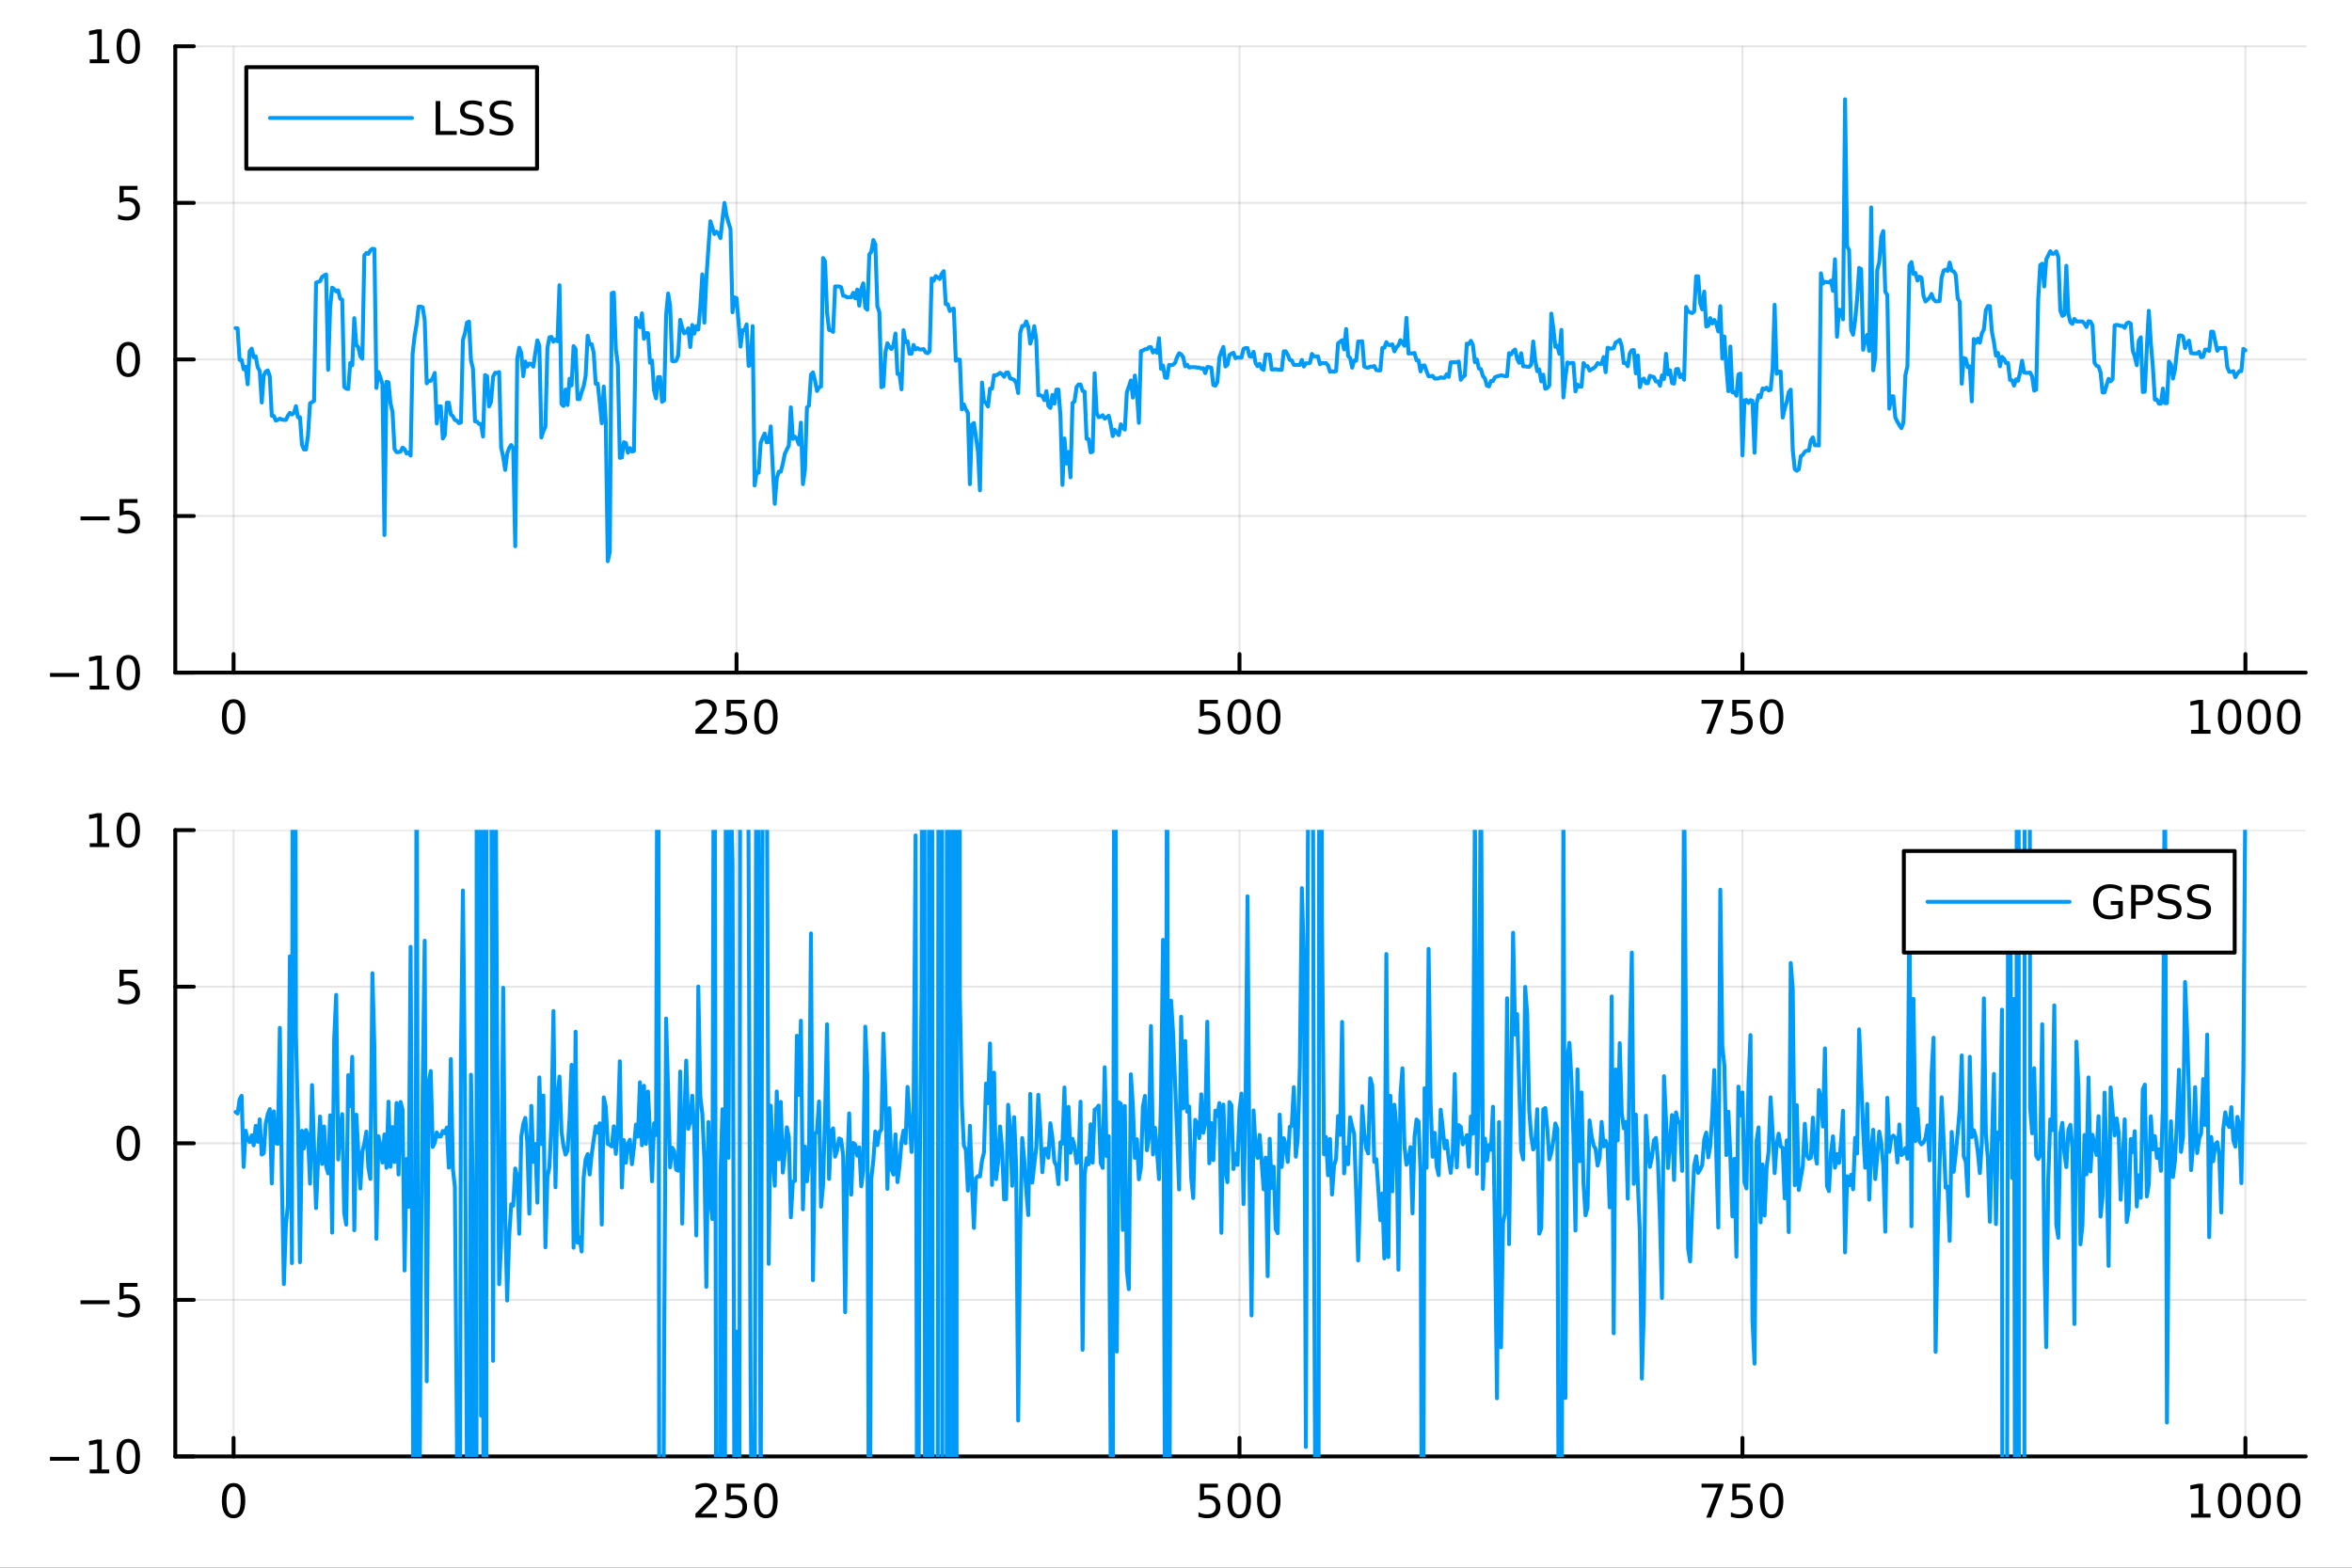 <?xml version="1.0" encoding="utf-8"?>
<svg xmlns="http://www.w3.org/2000/svg" xmlns:xlink="http://www.w3.org/1999/xlink" width="600" height="400" viewBox="0 0 2400 1600">
<rect x="0" y="0" width="2400" height="1600" fill="#333333" stroke="none"/>
<defs>
  <clipPath id="clip630">
    <rect x="0" y="0" width="2400" height="1600"/>
  </clipPath>
</defs>
<path clip-path="url(#clip630)" d="M0 1600 L2400 1600 L2400 0 L0 0  Z" fill="#ffffff" fill-rule="evenodd" fill-opacity="1"/>
<defs>
  <clipPath id="clip631">
    <rect x="480" y="0" width="1681" height="1600"/>
  </clipPath>
</defs>
<path clip-path="url(#clip630)" d="M178.867 686.448 L2352.76 686.448 L2352.76 47.244 L178.867 47.244  Z" fill="#ffffff" fill-rule="evenodd" fill-opacity="1"/>
<defs>
  <clipPath id="clip632">
    <rect x="178" y="47" width="2175" height="640"/>
  </clipPath>
</defs>
<polyline clip-path="url(#clip632)" style="stroke:#000000; stroke-linecap:round; stroke-linejoin:round; stroke-width:2; stroke-opacity:0.1; fill:none" points="238.339,686.448 238.339,47.244 "/>
<polyline clip-path="url(#clip632)" style="stroke:#000000; stroke-linecap:round; stroke-linejoin:round; stroke-width:2; stroke-opacity:0.1; fill:none" points="751.562,686.448 751.562,47.244 "/>
<polyline clip-path="url(#clip632)" style="stroke:#000000; stroke-linecap:round; stroke-linejoin:round; stroke-width:2; stroke-opacity:0.1; fill:none" points="1264.78,686.448 1264.78,47.244 "/>
<polyline clip-path="url(#clip632)" style="stroke:#000000; stroke-linecap:round; stroke-linejoin:round; stroke-width:2; stroke-opacity:0.1; fill:none" points="1778.01,686.448 1778.01,47.244 "/>
<polyline clip-path="url(#clip632)" style="stroke:#000000; stroke-linecap:round; stroke-linejoin:round; stroke-width:2; stroke-opacity:0.1; fill:none" points="2291.23,686.448 2291.23,47.244 "/>
<polyline clip-path="url(#clip632)" style="stroke:#000000; stroke-linecap:round; stroke-linejoin:round; stroke-width:2; stroke-opacity:0.1; fill:none" points="178.867,686.448 2352.76,686.448 "/>
<polyline clip-path="url(#clip632)" style="stroke:#000000; stroke-linecap:round; stroke-linejoin:round; stroke-width:2; stroke-opacity:0.1; fill:none" points="178.867,526.647 2352.76,526.647 "/>
<polyline clip-path="url(#clip632)" style="stroke:#000000; stroke-linecap:round; stroke-linejoin:round; stroke-width:2; stroke-opacity:0.1; fill:none" points="178.867,366.846 2352.76,366.846 "/>
<polyline clip-path="url(#clip632)" style="stroke:#000000; stroke-linecap:round; stroke-linejoin:round; stroke-width:2; stroke-opacity:0.1; fill:none" points="178.867,207.045 2352.76,207.045 "/>
<polyline clip-path="url(#clip632)" style="stroke:#000000; stroke-linecap:round; stroke-linejoin:round; stroke-width:2; stroke-opacity:0.1; fill:none" points="178.867,47.244 2352.76,47.244 "/>
<polyline clip-path="url(#clip630)" style="stroke:#000000; stroke-linecap:round; stroke-linejoin:round; stroke-width:4; stroke-opacity:1; fill:none" points="178.867,686.448 2352.76,686.448 "/>
<polyline clip-path="url(#clip630)" style="stroke:#000000; stroke-linecap:round; stroke-linejoin:round; stroke-width:4; stroke-opacity:1; fill:none" points="238.339,686.448 238.339,667.55 "/>
<polyline clip-path="url(#clip630)" style="stroke:#000000; stroke-linecap:round; stroke-linejoin:round; stroke-width:4; stroke-opacity:1; fill:none" points="751.562,686.448 751.562,667.55 "/>
<polyline clip-path="url(#clip630)" style="stroke:#000000; stroke-linecap:round; stroke-linejoin:round; stroke-width:4; stroke-opacity:1; fill:none" points="1264.78,686.448 1264.78,667.55 "/>
<polyline clip-path="url(#clip630)" style="stroke:#000000; stroke-linecap:round; stroke-linejoin:round; stroke-width:4; stroke-opacity:1; fill:none" points="1778.01,686.448 1778.01,667.55 "/>
<polyline clip-path="url(#clip630)" style="stroke:#000000; stroke-linecap:round; stroke-linejoin:round; stroke-width:4; stroke-opacity:1; fill:none" points="2291.23,686.448 2291.23,667.55 "/>
<path clip-path="url(#clip630)" d="M238.339 717.367 Q234.728 717.367 232.899 720.931 Q231.094 724.473 231.094 731.603 Q231.094 738.709 232.899 742.274 Q234.728 745.815 238.339 745.815 Q241.973 745.815 243.779 742.274 Q245.607 738.709 245.607 731.603 Q245.607 724.473 243.779 720.931 Q241.973 717.367 238.339 717.367 M238.339 713.663 Q244.149 713.663 247.205 718.269 Q250.283 722.853 250.283 731.603 Q250.283 740.329 247.205 744.936 Q244.149 749.519 238.339 749.519 Q232.529 749.519 229.45 744.936 Q226.395 740.329 226.395 731.603 Q226.395 722.853 229.45 718.269 Q232.529 713.663 238.339 713.663 Z" fill="#000000" fill-rule="nonzero" fill-opacity="1" /><path clip-path="url(#clip630)" d="M715.254 744.913 L731.574 744.913 L731.574 748.848 L709.629 748.848 L709.629 744.913 Q712.291 742.158 716.875 737.528 Q721.481 732.876 722.662 731.533 Q724.907 729.01 725.787 727.274 Q726.689 725.515 726.689 723.825 Q726.689 721.07 724.745 719.334 Q722.824 717.598 719.722 717.598 Q717.523 717.598 715.069 718.362 Q712.638 719.126 709.861 720.677 L709.861 715.955 Q712.685 714.82 715.138 714.242 Q717.592 713.663 719.629 713.663 Q725 713.663 728.194 716.348 Q731.388 719.033 731.388 723.524 Q731.388 725.654 730.578 727.575 Q729.791 729.473 727.685 732.066 Q727.106 732.737 724.004 735.954 Q720.902 739.149 715.254 744.913 Z" fill="#000000" fill-rule="nonzero" fill-opacity="1" /><path clip-path="url(#clip630)" d="M741.435 714.288 L759.791 714.288 L759.791 718.223 L745.717 718.223 L745.717 726.695 Q746.736 726.348 747.754 726.186 Q748.773 726.001 749.791 726.001 Q755.578 726.001 758.958 729.172 Q762.337 732.343 762.337 737.76 Q762.337 743.339 758.865 746.44 Q755.393 749.519 749.073 749.519 Q746.898 749.519 744.629 749.149 Q742.384 748.778 739.976 748.038 L739.976 743.339 Q742.06 744.473 744.282 745.028 Q746.504 745.584 748.981 745.584 Q752.985 745.584 755.323 743.478 Q757.661 741.371 757.661 737.76 Q757.661 734.149 755.323 732.042 Q752.985 729.936 748.981 729.936 Q747.106 729.936 745.231 730.353 Q743.379 730.769 741.435 731.649 L741.435 714.288 Z" fill="#000000" fill-rule="nonzero" fill-opacity="1" /><path clip-path="url(#clip630)" d="M781.55 717.367 Q777.939 717.367 776.11 720.931 Q774.305 724.473 774.305 731.603 Q774.305 738.709 776.11 742.274 Q777.939 745.815 781.55 745.815 Q785.184 745.815 786.99 742.274 Q788.819 738.709 788.819 731.603 Q788.819 724.473 786.99 720.931 Q785.184 717.367 781.55 717.367 M781.55 713.663 Q787.36 713.663 790.416 718.269 Q793.495 722.853 793.495 731.603 Q793.495 740.329 790.416 744.936 Q787.36 749.519 781.55 749.519 Q775.74 749.519 772.661 744.936 Q769.606 740.329 769.606 731.603 Q769.606 722.853 772.661 718.269 Q775.74 713.663 781.55 713.663 Z" fill="#000000" fill-rule="nonzero" fill-opacity="1" /><path clip-path="url(#clip630)" d="M1224.4 714.288 L1242.76 714.288 L1242.76 718.223 L1228.69 718.223 L1228.69 726.695 Q1229.7 726.348 1230.72 726.186 Q1231.74 726.001 1232.76 726.001 Q1238.55 726.001 1241.93 729.172 Q1245.31 732.343 1245.31 737.76 Q1245.31 743.339 1241.83 746.44 Q1238.36 749.519 1232.04 749.519 Q1229.87 749.519 1227.6 749.149 Q1225.35 748.778 1222.94 748.038 L1222.94 743.339 Q1225.03 744.473 1227.25 745.028 Q1229.47 745.584 1231.95 745.584 Q1235.95 745.584 1238.29 743.478 Q1240.63 741.371 1240.63 737.76 Q1240.63 734.149 1238.29 732.042 Q1235.95 729.936 1231.95 729.936 Q1230.07 729.936 1228.2 730.353 Q1226.35 730.769 1224.4 731.649 L1224.4 714.288 Z" fill="#000000" fill-rule="nonzero" fill-opacity="1" /><path clip-path="url(#clip630)" d="M1264.52 717.367 Q1260.91 717.367 1259.08 720.931 Q1257.27 724.473 1257.27 731.603 Q1257.27 738.709 1259.08 742.274 Q1260.91 745.815 1264.52 745.815 Q1268.15 745.815 1269.96 742.274 Q1271.79 738.709 1271.79 731.603 Q1271.79 724.473 1269.96 720.931 Q1268.15 717.367 1264.52 717.367 M1264.52 713.663 Q1270.33 713.663 1273.38 718.269 Q1276.46 722.853 1276.46 731.603 Q1276.46 740.329 1273.38 744.936 Q1270.33 749.519 1264.52 749.519 Q1258.71 749.519 1255.63 744.936 Q1252.57 740.329 1252.57 731.603 Q1252.57 722.853 1255.63 718.269 Q1258.71 713.663 1264.52 713.663 Z" fill="#000000" fill-rule="nonzero" fill-opacity="1" /><path clip-path="url(#clip630)" d="M1294.68 717.367 Q1291.07 717.367 1289.24 720.931 Q1287.44 724.473 1287.44 731.603 Q1287.44 738.709 1289.24 742.274 Q1291.07 745.815 1294.68 745.815 Q1298.31 745.815 1300.12 742.274 Q1301.95 738.709 1301.95 731.603 Q1301.95 724.473 1300.12 720.931 Q1298.31 717.367 1294.68 717.367 M1294.68 713.663 Q1300.49 713.663 1303.55 718.269 Q1306.62 722.853 1306.62 731.603 Q1306.62 740.329 1303.55 744.936 Q1300.49 749.519 1294.68 749.519 Q1288.87 749.519 1285.79 744.936 Q1282.74 740.329 1282.74 731.603 Q1282.74 722.853 1285.79 718.269 Q1288.87 713.663 1294.68 713.663 Z" fill="#000000" fill-rule="nonzero" fill-opacity="1" /><path clip-path="url(#clip630)" d="M1736.28 714.288 L1758.51 714.288 L1758.51 716.279 L1745.96 748.848 L1741.08 748.848 L1752.88 718.223 L1736.28 718.223 L1736.28 714.288 Z" fill="#000000" fill-rule="nonzero" fill-opacity="1" /><path clip-path="url(#clip630)" d="M1767.67 714.288 L1786.03 714.288 L1786.03 718.223 L1771.95 718.223 L1771.95 726.695 Q1772.97 726.348 1773.99 726.186 Q1775.01 726.001 1776.03 726.001 Q1781.82 726.001 1785.2 729.172 Q1788.57 732.343 1788.57 737.76 Q1788.57 743.339 1785.1 746.44 Q1781.63 749.519 1775.31 749.519 Q1773.14 749.519 1770.87 749.149 Q1768.62 748.778 1766.21 748.038 L1766.21 743.339 Q1768.3 744.473 1770.52 745.028 Q1772.74 745.584 1775.22 745.584 Q1779.22 745.584 1781.56 743.478 Q1783.9 741.371 1783.9 737.76 Q1783.9 734.149 1781.56 732.042 Q1779.22 729.936 1775.22 729.936 Q1773.34 729.936 1771.47 730.353 Q1769.62 730.769 1767.67 731.649 L1767.67 714.288 Z" fill="#000000" fill-rule="nonzero" fill-opacity="1" /><path clip-path="url(#clip630)" d="M1807.79 717.367 Q1804.18 717.367 1802.35 720.931 Q1800.54 724.473 1800.54 731.603 Q1800.54 738.709 1802.35 742.274 Q1804.18 745.815 1807.79 745.815 Q1811.42 745.815 1813.23 742.274 Q1815.06 738.709 1815.06 731.603 Q1815.06 724.473 1813.23 720.931 Q1811.42 717.367 1807.79 717.367 M1807.79 713.663 Q1813.6 713.663 1816.65 718.269 Q1819.73 722.853 1819.73 731.603 Q1819.73 740.329 1816.65 744.936 Q1813.6 749.519 1807.79 749.519 Q1801.98 749.519 1798.9 744.936 Q1795.84 740.329 1795.84 731.603 Q1795.84 722.853 1798.9 718.269 Q1801.98 713.663 1807.79 713.663 Z" fill="#000000" fill-rule="nonzero" fill-opacity="1" /><path clip-path="url(#clip630)" d="M2235.76 744.913 L2243.4 744.913 L2243.4 718.547 L2235.09 720.214 L2235.09 715.955 L2243.35 714.288 L2248.02 714.288 L2248.02 744.913 L2255.66 744.913 L2255.66 748.848 L2235.76 748.848 L2235.76 744.913 Z" fill="#000000" fill-rule="nonzero" fill-opacity="1" /><path clip-path="url(#clip630)" d="M2275.11 717.367 Q2271.5 717.367 2269.67 720.931 Q2267.86 724.473 2267.86 731.603 Q2267.86 738.709 2269.67 742.274 Q2271.5 745.815 2275.11 745.815 Q2278.74 745.815 2280.55 742.274 Q2282.38 738.709 2282.38 731.603 Q2282.38 724.473 2280.55 720.931 Q2278.74 717.367 2275.11 717.367 M2275.11 713.663 Q2280.92 713.663 2283.97 718.269 Q2287.05 722.853 2287.05 731.603 Q2287.05 740.329 2283.97 744.936 Q2280.92 749.519 2275.11 749.519 Q2269.3 749.519 2266.22 744.936 Q2263.16 740.329 2263.16 731.603 Q2263.16 722.853 2266.22 718.269 Q2269.3 713.663 2275.11 713.663 Z" fill="#000000" fill-rule="nonzero" fill-opacity="1" /><path clip-path="url(#clip630)" d="M2305.27 717.367 Q2301.66 717.367 2299.83 720.931 Q2298.02 724.473 2298.02 731.603 Q2298.02 738.709 2299.83 742.274 Q2301.66 745.815 2305.27 745.815 Q2308.9 745.815 2310.71 742.274 Q2312.54 738.709 2312.54 731.603 Q2312.54 724.473 2310.71 720.931 Q2308.9 717.367 2305.27 717.367 M2305.27 713.663 Q2311.08 713.663 2314.14 718.269 Q2317.21 722.853 2317.21 731.603 Q2317.21 740.329 2314.14 744.936 Q2311.08 749.519 2305.27 749.519 Q2299.46 749.519 2296.38 744.936 Q2293.33 740.329 2293.33 731.603 Q2293.33 722.853 2296.38 718.269 Q2299.46 713.663 2305.27 713.663 Z" fill="#000000" fill-rule="nonzero" fill-opacity="1" /><path clip-path="url(#clip630)" d="M2335.43 717.367 Q2331.82 717.367 2329.99 720.931 Q2328.19 724.473 2328.19 731.603 Q2328.19 738.709 2329.99 742.274 Q2331.82 745.815 2335.43 745.815 Q2339.07 745.815 2340.87 742.274 Q2342.7 738.709 2342.7 731.603 Q2342.7 724.473 2340.87 720.931 Q2339.07 717.367 2335.43 717.367 M2335.43 713.663 Q2341.24 713.663 2344.3 718.269 Q2347.38 722.853 2347.38 731.603 Q2347.38 740.329 2344.3 744.936 Q2341.24 749.519 2335.43 749.519 Q2329.62 749.519 2326.54 744.936 Q2323.49 740.329 2323.49 731.603 Q2323.49 722.853 2326.54 718.269 Q2329.62 713.663 2335.43 713.663 Z" fill="#000000" fill-rule="nonzero" fill-opacity="1" /><polyline clip-path="url(#clip630)" style="stroke:#000000; stroke-linecap:round; stroke-linejoin:round; stroke-width:4; stroke-opacity:1; fill:none" points="178.867,686.448 178.867,47.244 "/>
<polyline clip-path="url(#clip630)" style="stroke:#000000; stroke-linecap:round; stroke-linejoin:round; stroke-width:4; stroke-opacity:1; fill:none" points="178.867,686.448 197.764,686.448 "/>
<polyline clip-path="url(#clip630)" style="stroke:#000000; stroke-linecap:round; stroke-linejoin:round; stroke-width:4; stroke-opacity:1; fill:none" points="178.867,526.647 197.764,526.647 "/>
<polyline clip-path="url(#clip630)" style="stroke:#000000; stroke-linecap:round; stroke-linejoin:round; stroke-width:4; stroke-opacity:1; fill:none" points="178.867,366.846 197.764,366.846 "/>
<polyline clip-path="url(#clip630)" style="stroke:#000000; stroke-linecap:round; stroke-linejoin:round; stroke-width:4; stroke-opacity:1; fill:none" points="178.867,207.045 197.764,207.045 "/>
<polyline clip-path="url(#clip630)" style="stroke:#000000; stroke-linecap:round; stroke-linejoin:round; stroke-width:4; stroke-opacity:1; fill:none" points="178.867,47.244 197.764,47.244 "/>
<path clip-path="url(#clip630)" d="M50.992 686.899 L80.668 686.899 L80.668 690.834 L50.992 690.834 L50.992 686.899 Z" fill="#000000" fill-rule="nonzero" fill-opacity="1" /><path clip-path="url(#clip630)" d="M91.571 699.793 L99.21 699.793 L99.21 673.427 L90.899 675.094 L90.899 670.835 L99.163 669.168 L103.839 669.168 L103.839 699.793 L111.478 699.793 L111.478 703.728 L91.571 703.728 L91.571 699.793 Z" fill="#000000" fill-rule="nonzero" fill-opacity="1" /><path clip-path="url(#clip630)" d="M130.922 672.247 Q127.311 672.247 125.482 675.811 Q123.677 679.353 123.677 686.483 Q123.677 693.589 125.482 697.154 Q127.311 700.695 130.922 700.695 Q134.556 700.695 136.362 697.154 Q138.191 693.589 138.191 686.483 Q138.191 679.353 136.362 675.811 Q134.556 672.247 130.922 672.247 M130.922 668.543 Q136.732 668.543 139.788 673.149 Q142.867 677.733 142.867 686.483 Q142.867 695.209 139.788 699.816 Q136.732 704.399 130.922 704.399 Q125.112 704.399 122.033 699.816 Q118.978 695.209 118.978 686.483 Q118.978 677.733 122.033 673.149 Q125.112 668.543 130.922 668.543 Z" fill="#000000" fill-rule="nonzero" fill-opacity="1" /><path clip-path="url(#clip630)" d="M82.149 527.098 L111.825 527.098 L111.825 531.033 L82.149 531.033 L82.149 527.098 Z" fill="#000000" fill-rule="nonzero" fill-opacity="1" /><path clip-path="url(#clip630)" d="M121.964 509.367 L140.32 509.367 L140.32 513.302 L126.246 513.302 L126.246 521.774 Q127.265 521.427 128.283 521.265 Q129.302 521.08 130.32 521.08 Q136.107 521.08 139.487 524.251 Q142.867 527.422 142.867 532.839 Q142.867 538.418 139.394 541.52 Q135.922 544.598 129.603 544.598 Q127.427 544.598 125.158 544.228 Q122.913 543.857 120.506 543.117 L120.506 538.418 Q122.589 539.552 124.811 540.108 Q127.033 540.663 129.51 540.663 Q133.515 540.663 135.853 538.557 Q138.191 536.45 138.191 532.839 Q138.191 529.228 135.853 527.121 Q133.515 525.015 129.51 525.015 Q127.635 525.015 125.76 525.432 Q123.908 525.848 121.964 526.728 L121.964 509.367 Z" fill="#000000" fill-rule="nonzero" fill-opacity="1" /><path clip-path="url(#clip630)" d="M130.922 352.645 Q127.311 352.645 125.482 356.209 Q123.677 359.751 123.677 366.881 Q123.677 373.987 125.482 377.552 Q127.311 381.094 130.922 381.094 Q134.556 381.094 136.362 377.552 Q138.191 373.987 138.191 366.881 Q138.191 359.751 136.362 356.209 Q134.556 352.645 130.922 352.645 M130.922 348.941 Q136.732 348.941 139.788 353.547 Q142.867 358.131 142.867 366.881 Q142.867 375.608 139.788 380.214 Q136.732 384.797 130.922 384.797 Q125.112 384.797 122.033 380.214 Q118.978 375.608 118.978 366.881 Q118.978 358.131 122.033 353.547 Q125.112 348.941 130.922 348.941 Z" fill="#000000" fill-rule="nonzero" fill-opacity="1" /><path clip-path="url(#clip630)" d="M121.964 189.765 L140.32 189.765 L140.32 193.7 L126.246 193.7 L126.246 202.172 Q127.265 201.825 128.283 201.663 Q129.302 201.478 130.32 201.478 Q136.107 201.478 139.487 204.649 Q142.867 207.82 142.867 213.237 Q142.867 218.816 139.394 221.918 Q135.922 224.996 129.603 224.996 Q127.427 224.996 125.158 224.626 Q122.913 224.256 120.506 223.515 L120.506 218.816 Q122.589 219.95 124.811 220.506 Q127.033 221.061 129.51 221.061 Q133.515 221.061 135.853 218.955 Q138.191 216.848 138.191 213.237 Q138.191 209.626 135.853 207.52 Q133.515 205.413 129.51 205.413 Q127.635 205.413 125.76 205.83 Q123.908 206.246 121.964 207.126 L121.964 189.765 Z" fill="#000000" fill-rule="nonzero" fill-opacity="1" /><path clip-path="url(#clip630)" d="M91.571 60.589 L99.21 60.589 L99.21 34.223 L90.899 35.89 L90.899 31.631 L99.163 29.964 L103.839 29.964 L103.839 60.589 L111.478 60.589 L111.478 64.524 L91.571 64.524 L91.571 60.589 Z" fill="#000000" fill-rule="nonzero" fill-opacity="1" /><path clip-path="url(#clip630)" d="M130.922 33.043 Q127.311 33.043 125.482 36.608 Q123.677 40.149 123.677 47.279 Q123.677 54.385 125.482 57.95 Q127.311 61.492 130.922 61.492 Q134.556 61.492 136.362 57.95 Q138.191 54.385 138.191 47.279 Q138.191 40.149 136.362 36.608 Q134.556 33.043 130.922 33.043 M130.922 29.339 Q136.732 29.339 139.788 33.946 Q142.867 38.529 142.867 47.279 Q142.867 56.006 139.788 60.612 Q136.732 65.195 130.922 65.195 Q125.112 65.195 122.033 60.612 Q118.978 56.006 118.978 47.279 Q118.978 38.529 122.033 33.946 Q125.112 29.339 130.922 29.339 Z" fill="#000000" fill-rule="nonzero" fill-opacity="1" /><polyline clip-path="url(#clip632)" style="stroke:#009af9; stroke-linecap:round; stroke-linejoin:round; stroke-width:4; stroke-opacity:1; fill:none" points="240.392,334.886 242.445,335.16 244.498,367.378 246.55,367.277 248.603,376.811 250.656,374.304 252.709,392.19 254.762,358.406 256.815,355.835 258.868,364.524 260.921,363.646 262.974,374.927 265.027,378.655 267.079,410.801 269.132,383.363 271.185,379.177 273.238,378.066 275.291,384.078 277.344,424.355 279.397,424.506 281.45,429.282 283.503,428.416 285.555,427.287 287.608,428.255 289.661,428.545 291.714,428.607 293.767,424.301 295.82,421.358 297.873,423.052 299.926,421.449 301.979,414.539 304.031,425.857 306.084,425.786 308.137,453.977 310.19,458.745 312.243,458.772 314.296,444.142 316.349,411.656 318.402,410.481 320.455,409.175 322.507,288.488 324.56,287.702 326.613,287.009 328.666,282.589 330.719,281.2 332.772,280.077 334.825,377.42 336.878,313.69 338.931,293.638 340.984,295.103 343.036,297.425 345.089,296.391 347.142,304.904 349.195,305.852 351.248,394.824 353.301,396.649 355.354,397.016 357.407,370.382 359.46,372.899 361.512,324.684 363.565,352.057 365.618,354.375 367.671,363.782 369.724,366.134 371.777,260.608 373.83,258.194 375.883,259.155 377.936,255.497 379.988,253.888 382.041,254.177 384.094,395.96 386.147,379.666 388.2,385.251 390.253,392.169 392.306,546.05 394.359,389.642 396.412,390.23 398.464,411.743 400.517,420.153 402.57,458.351 404.623,461.427 406.676,461.426 408.729,460.885 410.782,456.826 412.835,458.387 414.888,462.906 416.94,461.884 418.993,464.957 421.046,360.977 423.099,342.809 425.152,330.559 427.205,313.034 429.258,312.914 431.311,313.628 433.364,326.883 435.417,391.296 437.469,388.674 439.522,388.707 441.575,385.863 443.628,380.615 445.681,432.255 447.734,414.69 449.787,414.701 451.84,447.574 453.893,444.061 455.945,411.021 457.998,410.949 460.051,423.039 462.104,424.732 464.157,428.661 466.21,429.31 468.263,431.834 470.316,431.229 472.369,347.065 474.421,340.248 476.474,329.296 478.527,328.183 480.58,367.813 482.633,376.335 484.686,430.037 486.739,430.324 488.792,432.608 490.845,432.87 492.897,445.545 494.95,382.789 497.003,383.916 499.056,414.841 501.109,409.945 503.162,384.414 505.215,380.482 507.268,380.542 509.321,379.718 511.374,456.769 513.426,466.13 515.479,479.599 517.532,462.856 519.585,457.125 521.638,454.175 523.691,457.698 525.744,557.516 527.797,365.933 529.85,354.871 531.902,360.319 533.955,383.913 536.008,369.054 538.061,374.069 540.114,371.017 542.167,371.521 544.22,374.188 546.273,360.007 548.326,347.366 550.378,352.996 552.431,446.521 554.484,439.954 556.537,435.626 558.59,355.197 560.643,344.28 562.696,343.838 564.749,348.778 566.802,346.445 568.854,348.31 570.907,291.093 572.96,412.382 575.013,414.38 577.066,397.628 579.119,413.351 581.172,386.582 583.225,393.354 585.278,353.245 587.331,356.093 589.383,407.341 591.436,407.358 593.489,400.062 595.542,394.209 597.595,383.486 599.648,342.684 601.701,351.547 603.754,351.33 605.807,359.927 607.859,391.643 609.912,391.631 611.965,410.896 614.018,431.956 616.071,394.511 618.124,429.66 620.177,572.751 622.23,563.27 624.283,299.164 626.335,298.628 628.388,356.411 630.441,371.801 632.494,467.305 634.547,466.904 636.6,451.307 638.653,452.208 640.706,462.038 642.759,457.299 644.811,460.826 646.864,460.303 648.917,324.395 650.97,330.181 653.023,333.905 655.076,319.758 657.129,345.784 659.182,339.867 661.235,340.073 663.288,370.225 665.34,367.957 667.393,398.417 669.446,406.569 671.499,384.905 673.552,384.841 675.605,410.119 677.658,408.645 679.711,321.38 681.764,299.548 683.816,312.311 685.869,368.352 687.922,368.865 689.975,368.126 692.028,362.899 694.081,326.445 696.134,334.48 698.187,340.22 700.24,339.08 702.292,335.127 704.345,354.201 706.398,331.654 708.451,340.485 710.504,332.769 712.557,336.398 714.61,312.705 716.663,280 718.716,329.299 720.768,284.155 722.821,253.761 724.874,225.82 726.927,232.272 728.98,238.901 731.033,236.424 733.086,238.365 735.139,243.053 737.192,224.121 739.245,207.07 741.297,219.792 743.35,227.139 745.403,233.733 747.456,318.714 749.509,303.523 751.562,304.234 753.615,328.336 755.668,353.694 757.721,337.043 759.773,336.865 761.826,331.084 763.879,373.412 765.932,372.189 767.985,332.778 770.038,495.455 772.091,481.725 774.144,482.489 776.197,451.922 778.249,446.762 780.302,442.439 782.355,451.504 784.408,451.103 786.461,435.186 788.514,476.889 790.567,514.214 792.62,488.217 794.673,481.362 796.725,481.431 798.778,473.479 800.831,463.118 802.884,458.695 804.937,454.83 806.99,415.73 809.043,447.943 811.096,445.562 813.149,448.087 815.202,453.559 817.254,431.344 819.307,494.158 821.36,479.344 823.413,415.915 825.466,413.987 827.519,382.325 829.572,380.04 831.625,388.441 833.678,399.056 835.73,395.407 837.783,394.495 839.836,263.331 841.889,266.647 843.942,318.931 845.995,336.783 848.048,337.138 850.101,338.724 852.154,292.345 854.206,292.354 856.259,292.361 858.312,293.176 860.365,301.878 862.418,302.147 864.471,303.564 866.524,303.289 868.577,303.428 870.63,298.847 872.682,304.473 874.735,295.549 876.788,311.912 878.841,295.013 880.894,289.179 882.947,314.174 885,316.109 887.053,259.663 889.106,257.012 891.159,244.999 893.211,249.315 895.264,312.349 897.317,318.626 899.37,395.215 901.423,394.16 903.476,359.529 905.529,350.323 907.582,354.133 909.635,356.235 911.687,352.414 913.74,340.329 915.793,381.58 917.846,381.686 919.899,397.369 921.952,336.96 924.005,349.28 926.058,348.273 928.111,361.042 930.163,360.982 932.216,352.04 934.269,356.647 936.322,355.298 938.375,356.654 940.428,356.66 942.481,356.245 944.534,359.719 946.587,360.514 948.639,358.382 950.692,284.153 952.745,286.599 954.798,281.779 956.851,283.116 958.904,284.75 960.957,279.375 963.01,276.723 965.063,310.489 967.116,310.539 969.168,317.458 971.221,315.544 973.274,314.958 975.327,368.136 977.38,366.863 979.433,367.086 981.486,417.797 983.539,412.746 985.592,417.979 987.644,421.187 989.697,494.166 991.75,433.575 993.803,431.677 995.856,445.981 997.909,460.559 999.962,500.462 1002.01,390.466 1004.07,409.805 1006.12,411.219 1008.17,414.871 1010.23,396.647 1012.28,396.652 1014.33,382.996 1016.38,383.006 1018.44,381.94 1020.49,380.476 1022.54,381.963 1024.6,384.532 1026.65,380.325 1028.7,380.146 1030.76,386.288 1032.81,386.733 1034.86,387.729 1036.91,390.737 1038.97,401.128 1041.02,339.688 1043.07,332.691 1045.13,332.605 1047.18,328.029 1049.23,333.489 1051.28,350.713 1053.34,344.034 1055.39,332.904 1057.44,347.367 1059.5,403.324 1061.55,403.343 1063.6,404.314 1065.65,408.379 1067.71,399.165 1069.76,414.295 1071.81,416.358 1073.87,403.057 1075.92,411.943 1077.97,397.661 1080.02,397.612 1082.08,424.439 1084.13,494.914 1086.18,447.473 1088.24,473.074 1090.29,461.32 1092.34,487.163 1094.39,411.352 1096.45,409.673 1098.5,395.102 1100.55,392.447 1102.61,392.418 1104.66,398.916 1106.71,399.612 1108.77,447.848 1110.82,448.263 1112.87,461.67 1114.92,460.967 1116.98,380.964 1119.03,421.437 1121.08,425.79 1123.14,425.36 1125.19,423.768 1127.24,427.233 1129.29,425.841 1131.35,424.26 1133.4,433.453 1135.45,445.181 1137.51,438.623 1139.56,441.566 1141.61,444.134 1143.66,433.044 1145.72,436.711 1147.77,438.434 1149.82,400.407 1151.88,394.548 1153.93,388.317 1155.98,405.795 1158.03,383.283 1160.09,401.046 1162.14,431.534 1164.19,358.375 1166.25,357.73 1168.3,356.38 1170.35,356.36 1172.4,354.413 1174.46,354.338 1176.51,359.824 1178.56,357.385 1180.62,360.001 1182.67,345.182 1184.72,376.421 1186.77,373.101 1188.83,385.291 1190.88,385.657 1192.93,372.47 1194.99,372.678 1197.04,372.223 1199.09,370.302 1201.15,364.295 1203.2,360.501 1205.25,361.65 1207.3,364.51 1209.36,373.894 1211.41,372.309 1213.46,375.079 1215.52,374.729 1217.57,374.729 1219.62,374.787 1221.67,375.219 1223.73,375.153 1225.78,376.227 1227.83,375.77 1229.89,380.835 1231.94,374.563 1233.99,374.688 1236.04,375.323 1238.1,392.965 1240.15,393.643 1242.2,390.047 1244.26,364.886 1246.31,358.919 1248.36,354.095 1250.41,374.058 1252.47,372.298 1254.52,362.505 1256.57,360.894 1258.63,360.068 1260.68,365.598 1262.73,364.724 1264.78,364.967 1266.84,364.975 1268.89,356.18 1270.94,355.17 1273,355.238 1275.05,363.62 1277.1,363.881 1279.16,359.073 1281.21,370.639 1283.26,373.709 1285.31,371.246 1287.37,376.22 1289.42,377.55 1291.47,361.7 1293.53,361.926 1295.58,361.933 1297.63,377.091 1299.68,377.092 1301.74,376.761 1303.79,377.313 1305.84,377.365 1307.9,377.408 1309.95,358.574 1312,358.581 1314.05,362.088 1316.11,367.313 1318.16,367.846 1320.21,372.354 1322.27,372.453 1324.32,372.445 1326.37,372.421 1328.42,367.353 1330.48,374.088 1332.53,370.784 1334.58,370.825 1336.64,370.436 1338.69,361.187 1340.74,363.705 1342.79,363.704 1344.85,363.737 1346.9,371.725 1348.95,370.507 1351.01,370.783 1353.06,370.558 1355.11,372.951 1357.16,379.417 1359.22,378.862 1361.27,379.304 1363.32,378.754 1365.38,350.394 1367.43,348.762 1369.48,347.196 1371.54,356.558 1373.59,335.785 1375.64,363.365 1377.69,365.3 1379.75,375.261 1381.8,367.894 1383.85,368.083 1385.91,348.563 1387.96,348.519 1390.01,348.208 1392.06,374.003 1394.12,375.027 1396.17,375.299 1398.22,374.121 1400.28,374.303 1402.33,373.576 1404.38,377.654 1406.43,378.051 1408.49,377.956 1410.54,355.029 1412.59,355.025 1414.65,349.187 1416.7,352.029 1418.75,352.145 1420.8,351.412 1422.86,358.621 1424.91,354.457 1426.96,352.524 1429.02,347.178 1431.07,349.94 1433.12,352.872 1435.17,324.369 1437.23,360.809 1439.28,360.623 1441.33,360.8 1443.39,360.194 1445.44,367.701 1447.49,367.751 1449.55,379.051 1451.6,373.118 1453.65,372.943 1455.7,378.977 1457.76,384.029 1459.81,384.077 1461.86,383.514 1463.92,386.299 1465.97,386.348 1468.02,386.194 1470.07,385.108 1472.13,385.665 1474.18,385.468 1476.23,381.959 1478.29,384.601 1480.34,369.854 1482.39,369.759 1484.44,369.746 1486.5,369.744 1488.55,369.043 1490.6,387.618 1492.66,384.805 1494.71,383.227 1496.76,350.703 1498.81,351.182 1500.87,347.834 1502.92,351.943 1504.97,369.608 1507.03,366.93 1509.08,376.113 1511.13,376.724 1513.18,383.825 1515.24,386.29 1517.29,393.596 1519.34,394.358 1521.4,388.761 1523.45,388.834 1525.5,385.003 1527.55,384.187 1529.61,383.582 1531.66,383.005 1533.71,383.47 1535.77,383.846 1537.82,383.848 1539.87,360.414 1541.93,361.775 1543.98,358.328 1546.03,356.761 1548.08,366.113 1550.14,370.3 1552.19,360.495 1554.24,373.859 1556.3,373.842 1558.35,374.298 1560.4,374.457 1562.45,372.045 1564.51,348.472 1566.56,367.917 1568.61,378.864 1570.67,377.011 1572.72,389.274 1574.77,382.377 1576.82,396.783 1578.88,395.919 1580.93,393.544 1582.98,320.059 1585.04,335.188 1587.09,354.061 1589.14,352.901 1591.19,361.133 1593.25,336.675 1595.3,405.683 1597.35,385.065 1599.41,369.899 1601.46,370.996 1603.51,370.432 1605.56,370.44 1607.62,399.52 1609.67,392.376 1611.72,394.558 1613.78,394.526 1615.83,370.482 1617.88,373.665 1619.94,373.631 1621.99,378.162 1624.04,376.898 1626.09,375.824 1628.15,374.07 1630.2,370.58 1632.25,371.43 1634.31,371.339 1636.36,364.382 1638.41,379.915 1640.46,354.851 1642.52,355.663 1644.57,355.812 1646.62,355.256 1648.68,349.414 1650.73,348.474 1652.78,346.788 1654.83,353.224 1656.89,370.559 1658.94,370.62 1660.99,373.823 1663.05,360.632 1665.1,357.503 1667.15,357.294 1669.2,381.064 1671.26,362.836 1673.31,395.176 1675.36,387.833 1677.42,386.36 1679.47,391.069 1681.52,391.067 1683.57,383.541 1685.63,384.345 1687.68,384.89 1689.73,389.352 1691.79,389.32 1693.84,393.72 1695.89,383.076 1697.94,386.866 1700,361.1 1702.05,382.133 1704.1,377.85 1706.16,391.023 1708.21,391.528 1710.26,376.824 1712.32,376.563 1714.37,384.904 1716.42,382.391 1718.47,387.605 1720.53,313.277 1722.58,317.984 1724.63,318.843 1726.69,319.559 1728.74,317.839 1730.79,281.936 1732.84,282.073 1734.9,309.532 1736.95,315.739 1739,297.598 1741.06,333.224 1743.11,332.414 1745.16,324.658 1747.21,330.088 1749.27,326.51 1751.32,330.505 1753.37,338.267 1755.43,312.497 1757.48,366.016 1759.53,343.395 1761.58,375.234 1763.64,399.259 1765.69,353.645 1767.74,400.364 1769.8,400.363 1771.85,403.846 1773.9,382.193 1775.95,381.248 1778.01,464.795 1780.06,408.65 1782.11,408.182 1784.17,411.213 1786.22,408.345 1788.27,409.076 1790.33,462.053 1792.38,412.129 1794.43,403.332 1796.48,405.569 1798.54,396.52 1800.59,397.356 1802.64,395.61 1804.7,398.422 1806.75,397.797 1808.8,376.137 1810.85,311.035 1812.91,381.426 1814.96,379.174 1817.01,379.236 1819.07,426.134 1821.12,416.978 1823.17,410.25 1825.22,400.384 1827.28,397.632 1829.33,459.501 1831.38,478.813 1833.44,480.496 1835.49,478.959 1837.54,465.56 1839.59,464.215 1841.65,460.993 1843.7,459.876 1845.75,459.917 1847.81,449.439 1849.86,446.368 1851.91,454.375 1853.96,454.373 1856.02,454.623 1858.07,278.961 1860.12,289.455 1862.18,287.638 1864.23,287.898 1866.28,288.284 1868.34,286.399 1870.39,296.808 1872.44,264.58 1874.49,343.771 1876.55,316.103 1878.6,316.473 1880.65,325.958 1882.71,101.338 1884.76,251.182 1886.81,255.438 1888.86,336.726 1890.92,341.625 1892.97,326.95 1895.02,305.098 1897.08,273.432 1899.13,274.651 1901.18,356.993 1903.23,346.267 1905.29,341.695 1907.34,358.127 1909.39,211.688 1911.45,377.994 1913.5,365.101 1915.55,275.617 1917.6,267.571 1919.66,241.43 1921.71,235.762 1923.76,297.772 1925.82,301.024 1927.87,417.124 1929.92,404.436 1931.97,404.461 1934.03,426.309 1936.08,430.458 1938.13,433.872 1940.19,437.026 1942.24,431.523 1944.29,382.885 1946.34,373.92 1948.4,270.8 1950.45,267.485 1952.5,279.576 1954.56,278.564 1956.61,286.362 1958.66,282.372 1960.72,283.462 1962.77,302.045 1964.82,307.706 1966.87,305.983 1968.93,303.931 1970.98,299.969 1973.03,305.453 1975.09,307.578 1977.14,307.476 1979.19,307.339 1981.24,283.464 1983.3,276.1 1985.35,275.195 1987.4,276.494 1989.46,267.928 1991.51,276.264 1993.56,276.89 1995.61,280.274 1997.67,304.517 1999.72,308.166 2001.77,391.621 2003.83,365.386 2005.88,366.24 2007.93,374.916 2009.98,373.822 2012.04,409.641 2014.09,345.993 2016.14,350.031 2018.2,345.591 2020.25,349.784 2022.3,340.176 2024.35,336.279 2026.41,316.453 2028.46,312.35 2030.51,312.496 2032.57,338.782 2034.62,349.236 2036.67,363.043 2038.73,360.153 2040.78,373.86 2042.83,364.159 2044.88,366.054 2046.94,370.509 2048.99,370.388 2051.04,387.789 2053.1,388.163 2055.15,393.618 2057.2,387.111 2059.25,388.614 2061.31,380.043 2063.36,368.111 2065.41,380.071 2067.47,380.567 2069.52,380.515 2071.57,380.237 2073.62,384.325 2075.68,398.676 2077.73,397.718 2079.78,306.062 2081.84,270.515 2083.89,269.145 2085.94,292.362 2087.99,264.773 2090.05,260.696 2092.1,256.378 2094.15,259.072 2096.21,258.758 2098.26,256.578 2100.31,262.383 2102.36,317.033 2104.42,322.345 2106.47,321.187 2108.52,271.249 2110.58,320.173 2112.63,328.713 2114.68,330.564 2116.73,325.483 2118.79,328.012 2120.84,328.138 2122.89,328.088 2124.95,328.071 2127,330.203 2129.05,333.823 2131.11,327.814 2133.16,328.208 2135.21,332.208 2137.26,370.238 2139.32,373.36 2141.37,373.985 2143.42,379.988 2145.48,400.536 2147.53,400.413 2149.58,392.964 2151.63,386.648 2153.69,389.221 2155.74,386.944 2157.79,332.129 2159.85,331.514 2161.9,331.982 2163.95,332.568 2166,332.638 2168.06,334.602 2170.11,330.05 2172.16,329.005 2174.22,330.278 2176.27,357.947 2178.32,363.811 2180.37,372.706 2182.43,347.636 2184.48,344.256 2186.53,400.113 2188.59,399.741 2190.64,354.588 2192.69,317.187 2194.74,350.281 2196.8,374.478 2198.85,407.895 2200.9,407.83 2202.96,412.004 2205.01,411.981 2207.06,396.612 2209.12,411.486 2211.17,411.399 2213.22,369.039 2215.27,371.861 2217.33,386.342 2219.38,377.082 2221.43,357.76 2223.49,342.458 2225.54,342.314 2227.59,343.507 2229.64,355.342 2231.7,349.876 2233.75,347.638 2235.8,360.372 2237.86,360.683 2239.91,360.672 2241.96,360.793 2244.01,358.997 2246.07,364.677 2248.12,363.999 2250.17,356.792 2252.23,356.79 2254.28,358.173 2256.33,338.531 2258.38,338.63 2260.44,348.549 2262.49,357.99 2264.54,355.331 2266.6,355.24 2268.65,355.247 2270.7,354.967 2272.75,374.76 2274.81,379.431 2276.86,379.428 2278.91,378.797 2280.97,384.999 2283.02,381.385 2285.07,378.752 2287.12,378.752 2289.18,356.038 2291.23,357.607 "/>
<path clip-path="url(#clip630)" d="M251.33 172.231 L548.024 172.231 L548.024 68.551 L251.33 68.551  Z" fill="#ffffff" fill-rule="evenodd" fill-opacity="1"/>
<polyline clip-path="url(#clip630)" style="stroke:#000000; stroke-linecap:round; stroke-linejoin:round; stroke-width:4; stroke-opacity:1; fill:none" points="251.33,172.231 548.024,172.231 548.024,68.551 251.33,68.551 251.33,172.231 "/>
<polyline clip-path="url(#clip630)" style="stroke:#009af9; stroke-linecap:round; stroke-linejoin:round; stroke-width:4; stroke-opacity:1; fill:none" points="275.484,120.391 420.41,120.391 "/>
<path clip-path="url(#clip630)" d="M444.564 103.111 L449.24 103.111 L449.24 133.736 L466.069 133.736 L466.069 137.671 L444.564 137.671 L444.564 103.111 Z" fill="#000000" fill-rule="nonzero" fill-opacity="1" /><path clip-path="url(#clip630)" d="M491.694 104.245 L491.694 108.805 Q489.032 107.532 486.67 106.907 Q484.309 106.282 482.11 106.282 Q478.291 106.282 476.208 107.764 Q474.147 109.245 474.147 111.977 Q474.147 114.268 475.513 115.449 Q476.902 116.606 480.745 117.324 L483.569 117.902 Q488.8 118.898 491.277 121.421 Q493.777 123.921 493.777 128.134 Q493.777 133.157 490.397 135.75 Q487.041 138.342 480.536 138.342 Q478.083 138.342 475.305 137.787 Q472.55 137.231 469.587 136.143 L469.587 131.328 Q472.434 132.926 475.166 133.736 Q477.897 134.546 480.536 134.546 Q484.541 134.546 486.717 132.972 Q488.893 131.398 488.893 128.481 Q488.893 125.935 487.319 124.5 Q485.768 123.064 482.203 122.347 L479.356 121.791 Q474.124 120.75 471.786 118.527 Q469.448 116.305 469.448 112.347 Q469.448 107.764 472.666 105.125 Q475.907 102.486 481.578 102.486 Q484.008 102.486 486.532 102.926 Q489.055 103.366 491.694 104.245 Z" fill="#000000" fill-rule="nonzero" fill-opacity="1" /><path clip-path="url(#clip630)" d="M521.786 104.245 L521.786 108.805 Q519.124 107.532 516.763 106.907 Q514.402 106.282 512.203 106.282 Q508.383 106.282 506.3 107.764 Q504.24 109.245 504.24 111.977 Q504.24 114.268 505.606 115.449 Q506.994 116.606 510.837 117.324 L513.661 117.902 Q518.893 118.898 521.369 121.421 Q523.869 123.921 523.869 128.134 Q523.869 133.157 520.49 135.75 Q517.133 138.342 510.629 138.342 Q508.175 138.342 505.397 137.787 Q502.643 137.231 499.68 136.143 L499.68 131.328 Q502.527 132.926 505.258 133.736 Q507.99 134.546 510.629 134.546 Q514.633 134.546 516.809 132.972 Q518.985 131.398 518.985 128.481 Q518.985 125.935 517.411 124.5 Q515.86 123.064 512.295 122.347 L509.448 121.791 Q504.217 120.75 501.879 118.527 Q499.541 116.305 499.541 112.347 Q499.541 107.764 502.758 105.125 Q505.999 102.486 511.67 102.486 Q514.101 102.486 516.624 102.926 Q519.147 103.366 521.786 104.245 Z" fill="#000000" fill-rule="nonzero" fill-opacity="1" /><path clip-path="url(#clip630)" d="M178.867 1486.45 L2352.76 1486.45 L2352.76 847.244 L178.867 847.244  Z" fill="#ffffff" fill-rule="evenodd" fill-opacity="1"/>
<defs>
  <clipPath id="clip633">
    <rect x="178" y="847" width="2175" height="640"/>
  </clipPath>
</defs>
<polyline clip-path="url(#clip633)" style="stroke:#000000; stroke-linecap:round; stroke-linejoin:round; stroke-width:2; stroke-opacity:0.1; fill:none" points="238.339,1486.45 238.339,847.244 "/>
<polyline clip-path="url(#clip633)" style="stroke:#000000; stroke-linecap:round; stroke-linejoin:round; stroke-width:2; stroke-opacity:0.1; fill:none" points="751.562,1486.45 751.562,847.244 "/>
<polyline clip-path="url(#clip633)" style="stroke:#000000; stroke-linecap:round; stroke-linejoin:round; stroke-width:2; stroke-opacity:0.1; fill:none" points="1264.78,1486.45 1264.78,847.244 "/>
<polyline clip-path="url(#clip633)" style="stroke:#000000; stroke-linecap:round; stroke-linejoin:round; stroke-width:2; stroke-opacity:0.1; fill:none" points="1778.01,1486.45 1778.01,847.244 "/>
<polyline clip-path="url(#clip633)" style="stroke:#000000; stroke-linecap:round; stroke-linejoin:round; stroke-width:2; stroke-opacity:0.1; fill:none" points="2291.23,1486.45 2291.23,847.244 "/>
<polyline clip-path="url(#clip633)" style="stroke:#000000; stroke-linecap:round; stroke-linejoin:round; stroke-width:2; stroke-opacity:0.1; fill:none" points="178.867,1486.45 2352.76,1486.45 "/>
<polyline clip-path="url(#clip633)" style="stroke:#000000; stroke-linecap:round; stroke-linejoin:round; stroke-width:2; stroke-opacity:0.1; fill:none" points="178.867,1326.65 2352.76,1326.65 "/>
<polyline clip-path="url(#clip633)" style="stroke:#000000; stroke-linecap:round; stroke-linejoin:round; stroke-width:2; stroke-opacity:0.1; fill:none" points="178.867,1166.85 2352.76,1166.85 "/>
<polyline clip-path="url(#clip633)" style="stroke:#000000; stroke-linecap:round; stroke-linejoin:round; stroke-width:2; stroke-opacity:0.1; fill:none" points="178.867,1007.05 2352.76,1007.05 "/>
<polyline clip-path="url(#clip633)" style="stroke:#000000; stroke-linecap:round; stroke-linejoin:round; stroke-width:2; stroke-opacity:0.1; fill:none" points="178.867,847.244 2352.76,847.244 "/>
<polyline clip-path="url(#clip630)" style="stroke:#000000; stroke-linecap:round; stroke-linejoin:round; stroke-width:4; stroke-opacity:1; fill:none" points="178.867,1486.45 2352.76,1486.45 "/>
<polyline clip-path="url(#clip630)" style="stroke:#000000; stroke-linecap:round; stroke-linejoin:round; stroke-width:4; stroke-opacity:1; fill:none" points="238.339,1486.45 238.339,1467.55 "/>
<polyline clip-path="url(#clip630)" style="stroke:#000000; stroke-linecap:round; stroke-linejoin:round; stroke-width:4; stroke-opacity:1; fill:none" points="751.562,1486.45 751.562,1467.55 "/>
<polyline clip-path="url(#clip630)" style="stroke:#000000; stroke-linecap:round; stroke-linejoin:round; stroke-width:4; stroke-opacity:1; fill:none" points="1264.78,1486.45 1264.78,1467.55 "/>
<polyline clip-path="url(#clip630)" style="stroke:#000000; stroke-linecap:round; stroke-linejoin:round; stroke-width:4; stroke-opacity:1; fill:none" points="1778.01,1486.45 1778.01,1467.55 "/>
<polyline clip-path="url(#clip630)" style="stroke:#000000; stroke-linecap:round; stroke-linejoin:round; stroke-width:4; stroke-opacity:1; fill:none" points="2291.23,1486.45 2291.23,1467.55 "/>
<path clip-path="url(#clip630)" d="M238.339 1517.37 Q234.728 1517.37 232.899 1520.93 Q231.094 1524.47 231.094 1531.6 Q231.094 1538.71 232.899 1542.27 Q234.728 1545.82 238.339 1545.82 Q241.973 1545.82 243.779 1542.27 Q245.607 1538.71 245.607 1531.6 Q245.607 1524.47 243.779 1520.93 Q241.973 1517.37 238.339 1517.37 M238.339 1513.66 Q244.149 1513.66 247.205 1518.27 Q250.283 1522.85 250.283 1531.6 Q250.283 1540.33 247.205 1544.94 Q244.149 1549.52 238.339 1549.52 Q232.529 1549.52 229.45 1544.94 Q226.395 1540.33 226.395 1531.6 Q226.395 1522.85 229.45 1518.27 Q232.529 1513.66 238.339 1513.66 Z" fill="#000000" fill-rule="nonzero" fill-opacity="1" /><path clip-path="url(#clip630)" d="M715.254 1544.91 L731.574 1544.91 L731.574 1548.85 L709.629 1548.85 L709.629 1544.91 Q712.291 1542.16 716.875 1537.53 Q721.481 1532.88 722.662 1531.53 Q724.907 1529.01 725.787 1527.27 Q726.689 1525.51 726.689 1523.82 Q726.689 1521.07 724.745 1519.33 Q722.824 1517.6 719.722 1517.6 Q717.523 1517.6 715.069 1518.36 Q712.638 1519.13 709.861 1520.68 L709.861 1515.95 Q712.685 1514.82 715.138 1514.24 Q717.592 1513.66 719.629 1513.66 Q725 1513.66 728.194 1516.35 Q731.388 1519.03 731.388 1523.52 Q731.388 1525.65 730.578 1527.57 Q729.791 1529.47 727.685 1532.07 Q727.106 1532.74 724.004 1535.95 Q720.902 1539.15 715.254 1544.91 Z" fill="#000000" fill-rule="nonzero" fill-opacity="1" /><path clip-path="url(#clip630)" d="M741.435 1514.29 L759.791 1514.29 L759.791 1518.22 L745.717 1518.22 L745.717 1526.7 Q746.736 1526.35 747.754 1526.19 Q748.773 1526 749.791 1526 Q755.578 1526 758.958 1529.17 Q762.337 1532.34 762.337 1537.76 Q762.337 1543.34 758.865 1546.44 Q755.393 1549.52 749.073 1549.52 Q746.898 1549.52 744.629 1549.15 Q742.384 1548.78 739.976 1548.04 L739.976 1543.34 Q742.06 1544.47 744.282 1545.03 Q746.504 1545.58 748.981 1545.58 Q752.985 1545.58 755.323 1543.48 Q757.661 1541.37 757.661 1537.76 Q757.661 1534.15 755.323 1532.04 Q752.985 1529.94 748.981 1529.94 Q747.106 1529.94 745.231 1530.35 Q743.379 1530.77 741.435 1531.65 L741.435 1514.29 Z" fill="#000000" fill-rule="nonzero" fill-opacity="1" /><path clip-path="url(#clip630)" d="M781.55 1517.37 Q777.939 1517.37 776.11 1520.93 Q774.305 1524.47 774.305 1531.6 Q774.305 1538.71 776.11 1542.27 Q777.939 1545.82 781.55 1545.82 Q785.184 1545.82 786.99 1542.27 Q788.819 1538.71 788.819 1531.6 Q788.819 1524.47 786.99 1520.93 Q785.184 1517.37 781.55 1517.37 M781.55 1513.66 Q787.36 1513.66 790.416 1518.27 Q793.495 1522.85 793.495 1531.6 Q793.495 1540.33 790.416 1544.94 Q787.36 1549.52 781.55 1549.52 Q775.74 1549.52 772.661 1544.94 Q769.606 1540.33 769.606 1531.6 Q769.606 1522.85 772.661 1518.27 Q775.74 1513.66 781.55 1513.66 Z" fill="#000000" fill-rule="nonzero" fill-opacity="1" /><path clip-path="url(#clip630)" d="M1224.4 1514.29 L1242.76 1514.29 L1242.76 1518.22 L1228.69 1518.22 L1228.69 1526.7 Q1229.7 1526.35 1230.72 1526.19 Q1231.74 1526 1232.76 1526 Q1238.55 1526 1241.93 1529.17 Q1245.31 1532.34 1245.31 1537.76 Q1245.31 1543.34 1241.83 1546.44 Q1238.36 1549.52 1232.04 1549.52 Q1229.87 1549.52 1227.6 1549.15 Q1225.35 1548.78 1222.94 1548.04 L1222.94 1543.34 Q1225.03 1544.47 1227.25 1545.03 Q1229.47 1545.58 1231.95 1545.58 Q1235.95 1545.58 1238.29 1543.48 Q1240.63 1541.37 1240.63 1537.76 Q1240.63 1534.15 1238.29 1532.04 Q1235.95 1529.94 1231.95 1529.94 Q1230.07 1529.94 1228.2 1530.35 Q1226.35 1530.77 1224.4 1531.65 L1224.4 1514.29 Z" fill="#000000" fill-rule="nonzero" fill-opacity="1" /><path clip-path="url(#clip630)" d="M1264.52 1517.37 Q1260.91 1517.37 1259.08 1520.93 Q1257.27 1524.47 1257.27 1531.6 Q1257.27 1538.71 1259.08 1542.27 Q1260.91 1545.82 1264.52 1545.82 Q1268.15 1545.82 1269.96 1542.27 Q1271.79 1538.71 1271.79 1531.6 Q1271.79 1524.47 1269.96 1520.93 Q1268.15 1517.37 1264.52 1517.37 M1264.52 1513.66 Q1270.33 1513.66 1273.38 1518.27 Q1276.46 1522.85 1276.46 1531.6 Q1276.46 1540.33 1273.38 1544.94 Q1270.33 1549.52 1264.52 1549.52 Q1258.71 1549.52 1255.63 1544.94 Q1252.57 1540.33 1252.57 1531.6 Q1252.57 1522.85 1255.63 1518.27 Q1258.71 1513.66 1264.52 1513.66 Z" fill="#000000" fill-rule="nonzero" fill-opacity="1" /><path clip-path="url(#clip630)" d="M1294.68 1517.37 Q1291.07 1517.37 1289.24 1520.93 Q1287.44 1524.47 1287.44 1531.6 Q1287.44 1538.71 1289.24 1542.27 Q1291.07 1545.82 1294.68 1545.82 Q1298.31 1545.82 1300.12 1542.27 Q1301.95 1538.71 1301.95 1531.6 Q1301.95 1524.47 1300.12 1520.93 Q1298.31 1517.37 1294.68 1517.37 M1294.68 1513.66 Q1300.49 1513.66 1303.55 1518.27 Q1306.62 1522.85 1306.62 1531.6 Q1306.62 1540.33 1303.55 1544.94 Q1300.49 1549.52 1294.68 1549.52 Q1288.87 1549.52 1285.79 1544.94 Q1282.74 1540.33 1282.74 1531.6 Q1282.74 1522.85 1285.79 1518.27 Q1288.87 1513.66 1294.68 1513.66 Z" fill="#000000" fill-rule="nonzero" fill-opacity="1" /><path clip-path="url(#clip630)" d="M1736.28 1514.29 L1758.51 1514.29 L1758.51 1516.28 L1745.96 1548.85 L1741.08 1548.85 L1752.88 1518.22 L1736.28 1518.22 L1736.28 1514.29 Z" fill="#000000" fill-rule="nonzero" fill-opacity="1" /><path clip-path="url(#clip630)" d="M1767.67 1514.29 L1786.03 1514.29 L1786.03 1518.22 L1771.95 1518.22 L1771.95 1526.7 Q1772.97 1526.35 1773.99 1526.19 Q1775.01 1526 1776.03 1526 Q1781.82 1526 1785.2 1529.17 Q1788.57 1532.34 1788.57 1537.76 Q1788.57 1543.34 1785.1 1546.44 Q1781.63 1549.52 1775.31 1549.52 Q1773.14 1549.52 1770.87 1549.15 Q1768.62 1548.78 1766.21 1548.04 L1766.21 1543.34 Q1768.3 1544.47 1770.52 1545.03 Q1772.74 1545.58 1775.22 1545.58 Q1779.22 1545.58 1781.56 1543.48 Q1783.9 1541.37 1783.9 1537.76 Q1783.9 1534.15 1781.56 1532.04 Q1779.22 1529.94 1775.22 1529.94 Q1773.34 1529.94 1771.47 1530.35 Q1769.62 1530.77 1767.67 1531.65 L1767.67 1514.29 Z" fill="#000000" fill-rule="nonzero" fill-opacity="1" /><path clip-path="url(#clip630)" d="M1807.79 1517.37 Q1804.18 1517.37 1802.35 1520.93 Q1800.54 1524.47 1800.54 1531.6 Q1800.54 1538.71 1802.35 1542.27 Q1804.18 1545.82 1807.79 1545.82 Q1811.42 1545.82 1813.23 1542.27 Q1815.06 1538.71 1815.06 1531.6 Q1815.06 1524.47 1813.23 1520.93 Q1811.42 1517.37 1807.79 1517.37 M1807.79 1513.66 Q1813.6 1513.66 1816.65 1518.27 Q1819.73 1522.85 1819.73 1531.6 Q1819.73 1540.33 1816.65 1544.94 Q1813.6 1549.52 1807.79 1549.52 Q1801.98 1549.52 1798.9 1544.94 Q1795.84 1540.33 1795.84 1531.6 Q1795.84 1522.85 1798.9 1518.27 Q1801.98 1513.66 1807.79 1513.66 Z" fill="#000000" fill-rule="nonzero" fill-opacity="1" /><path clip-path="url(#clip630)" d="M2235.76 1544.91 L2243.4 1544.91 L2243.4 1518.55 L2235.09 1520.21 L2235.09 1515.95 L2243.35 1514.29 L2248.02 1514.29 L2248.02 1544.91 L2255.66 1544.91 L2255.66 1548.85 L2235.76 1548.85 L2235.76 1544.91 Z" fill="#000000" fill-rule="nonzero" fill-opacity="1" /><path clip-path="url(#clip630)" d="M2275.11 1517.37 Q2271.5 1517.37 2269.67 1520.93 Q2267.86 1524.47 2267.86 1531.6 Q2267.86 1538.71 2269.67 1542.27 Q2271.5 1545.82 2275.11 1545.82 Q2278.74 1545.82 2280.55 1542.27 Q2282.38 1538.71 2282.38 1531.6 Q2282.38 1524.47 2280.55 1520.93 Q2278.74 1517.37 2275.11 1517.37 M2275.11 1513.66 Q2280.92 1513.66 2283.97 1518.27 Q2287.05 1522.85 2287.05 1531.6 Q2287.05 1540.33 2283.97 1544.94 Q2280.92 1549.52 2275.11 1549.52 Q2269.3 1549.52 2266.22 1544.94 Q2263.16 1540.33 2263.16 1531.6 Q2263.16 1522.85 2266.22 1518.27 Q2269.3 1513.66 2275.11 1513.66 Z" fill="#000000" fill-rule="nonzero" fill-opacity="1" /><path clip-path="url(#clip630)" d="M2305.27 1517.37 Q2301.66 1517.37 2299.83 1520.93 Q2298.02 1524.47 2298.02 1531.6 Q2298.02 1538.71 2299.83 1542.27 Q2301.66 1545.82 2305.27 1545.82 Q2308.9 1545.82 2310.71 1542.27 Q2312.54 1538.71 2312.54 1531.6 Q2312.54 1524.47 2310.71 1520.93 Q2308.9 1517.37 2305.27 1517.37 M2305.27 1513.66 Q2311.08 1513.66 2314.14 1518.27 Q2317.21 1522.85 2317.21 1531.6 Q2317.21 1540.33 2314.14 1544.94 Q2311.08 1549.52 2305.27 1549.52 Q2299.46 1549.52 2296.38 1544.94 Q2293.33 1540.33 2293.33 1531.6 Q2293.33 1522.85 2296.38 1518.27 Q2299.46 1513.66 2305.27 1513.66 Z" fill="#000000" fill-rule="nonzero" fill-opacity="1" /><path clip-path="url(#clip630)" d="M2335.43 1517.37 Q2331.82 1517.37 2329.99 1520.93 Q2328.19 1524.47 2328.19 1531.6 Q2328.19 1538.71 2329.99 1542.27 Q2331.82 1545.82 2335.43 1545.82 Q2339.07 1545.82 2340.87 1542.27 Q2342.7 1538.71 2342.7 1531.6 Q2342.7 1524.47 2340.87 1520.93 Q2339.07 1517.37 2335.43 1517.37 M2335.43 1513.66 Q2341.24 1513.66 2344.3 1518.27 Q2347.38 1522.85 2347.38 1531.6 Q2347.38 1540.33 2344.3 1544.94 Q2341.24 1549.52 2335.43 1549.52 Q2329.62 1549.52 2326.54 1544.94 Q2323.49 1540.33 2323.49 1531.6 Q2323.49 1522.85 2326.54 1518.27 Q2329.62 1513.66 2335.43 1513.66 Z" fill="#000000" fill-rule="nonzero" fill-opacity="1" /><polyline clip-path="url(#clip630)" style="stroke:#000000; stroke-linecap:round; stroke-linejoin:round; stroke-width:4; stroke-opacity:1; fill:none" points="178.867,1486.45 178.867,847.244 "/>
<polyline clip-path="url(#clip630)" style="stroke:#000000; stroke-linecap:round; stroke-linejoin:round; stroke-width:4; stroke-opacity:1; fill:none" points="178.867,1486.45 197.764,1486.45 "/>
<polyline clip-path="url(#clip630)" style="stroke:#000000; stroke-linecap:round; stroke-linejoin:round; stroke-width:4; stroke-opacity:1; fill:none" points="178.867,1326.65 197.764,1326.65 "/>
<polyline clip-path="url(#clip630)" style="stroke:#000000; stroke-linecap:round; stroke-linejoin:round; stroke-width:4; stroke-opacity:1; fill:none" points="178.867,1166.85 197.764,1166.85 "/>
<polyline clip-path="url(#clip630)" style="stroke:#000000; stroke-linecap:round; stroke-linejoin:round; stroke-width:4; stroke-opacity:1; fill:none" points="178.867,1007.05 197.764,1007.05 "/>
<polyline clip-path="url(#clip630)" style="stroke:#000000; stroke-linecap:round; stroke-linejoin:round; stroke-width:4; stroke-opacity:1; fill:none" points="178.867,847.244 197.764,847.244 "/>
<path clip-path="url(#clip630)" d="M50.992 1486.9 L80.668 1486.9 L80.668 1490.83 L50.992 1490.83 L50.992 1486.9 Z" fill="#000000" fill-rule="nonzero" fill-opacity="1" /><path clip-path="url(#clip630)" d="M91.571 1499.79 L99.21 1499.79 L99.21 1473.43 L90.899 1475.09 L90.899 1470.83 L99.163 1469.17 L103.839 1469.17 L103.839 1499.79 L111.478 1499.79 L111.478 1503.73 L91.571 1503.73 L91.571 1499.79 Z" fill="#000000" fill-rule="nonzero" fill-opacity="1" /><path clip-path="url(#clip630)" d="M130.922 1472.25 Q127.311 1472.25 125.482 1475.81 Q123.677 1479.35 123.677 1486.48 Q123.677 1493.59 125.482 1497.15 Q127.311 1500.7 130.922 1500.7 Q134.556 1500.7 136.362 1497.15 Q138.191 1493.59 138.191 1486.48 Q138.191 1479.35 136.362 1475.81 Q134.556 1472.25 130.922 1472.25 M130.922 1468.54 Q136.732 1468.54 139.788 1473.15 Q142.867 1477.73 142.867 1486.48 Q142.867 1495.21 139.788 1499.82 Q136.732 1504.4 130.922 1504.4 Q125.112 1504.4 122.033 1499.82 Q118.978 1495.21 118.978 1486.48 Q118.978 1477.73 122.033 1473.15 Q125.112 1468.54 130.922 1468.54 Z" fill="#000000" fill-rule="nonzero" fill-opacity="1" /><path clip-path="url(#clip630)" d="M82.149 1327.1 L111.825 1327.1 L111.825 1331.03 L82.149 1331.03 L82.149 1327.1 Z" fill="#000000" fill-rule="nonzero" fill-opacity="1" /><path clip-path="url(#clip630)" d="M121.964 1309.37 L140.32 1309.37 L140.32 1313.3 L126.246 1313.3 L126.246 1321.77 Q127.265 1321.43 128.283 1321.27 Q129.302 1321.08 130.32 1321.08 Q136.107 1321.08 139.487 1324.25 Q142.867 1327.42 142.867 1332.84 Q142.867 1338.42 139.394 1341.52 Q135.922 1344.6 129.603 1344.6 Q127.427 1344.6 125.158 1344.23 Q122.913 1343.86 120.506 1343.12 L120.506 1338.42 Q122.589 1339.55 124.811 1340.11 Q127.033 1340.66 129.51 1340.66 Q133.515 1340.66 135.853 1338.56 Q138.191 1336.45 138.191 1332.84 Q138.191 1329.23 135.853 1327.12 Q133.515 1325.01 129.51 1325.01 Q127.635 1325.01 125.76 1325.43 Q123.908 1325.85 121.964 1326.73 L121.964 1309.37 Z" fill="#000000" fill-rule="nonzero" fill-opacity="1" /><path clip-path="url(#clip630)" d="M130.922 1152.64 Q127.311 1152.64 125.482 1156.21 Q123.677 1159.75 123.677 1166.88 Q123.677 1173.99 125.482 1177.55 Q127.311 1181.09 130.922 1181.09 Q134.556 1181.09 136.362 1177.55 Q138.191 1173.99 138.191 1166.88 Q138.191 1159.75 136.362 1156.21 Q134.556 1152.64 130.922 1152.64 M130.922 1148.94 Q136.732 1148.94 139.788 1153.55 Q142.867 1158.13 142.867 1166.88 Q142.867 1175.61 139.788 1180.21 Q136.732 1184.8 130.922 1184.8 Q125.112 1184.8 122.033 1180.21 Q118.978 1175.61 118.978 1166.88 Q118.978 1158.13 122.033 1153.55 Q125.112 1148.94 130.922 1148.94 Z" fill="#000000" fill-rule="nonzero" fill-opacity="1" /><path clip-path="url(#clip630)" d="M121.964 989.765 L140.32 989.765 L140.32 993.7 L126.246 993.7 L126.246 1002.17 Q127.265 1001.83 128.283 1001.66 Q129.302 1001.48 130.32 1001.48 Q136.107 1001.48 139.487 1004.65 Q142.867 1007.82 142.867 1013.24 Q142.867 1018.82 139.394 1021.92 Q135.922 1025 129.603 1025 Q127.427 1025 125.158 1024.63 Q122.913 1024.26 120.506 1023.51 L120.506 1018.82 Q122.589 1019.95 124.811 1020.51 Q127.033 1021.06 129.51 1021.06 Q133.515 1021.06 135.853 1018.95 Q138.191 1016.85 138.191 1013.24 Q138.191 1009.63 135.853 1007.52 Q133.515 1005.41 129.51 1005.41 Q127.635 1005.41 125.76 1005.83 Q123.908 1006.25 121.964 1007.13 L121.964 989.765 Z" fill="#000000" fill-rule="nonzero" fill-opacity="1" /><path clip-path="url(#clip630)" d="M91.571 860.589 L99.21 860.589 L99.21 834.223 L90.899 835.89 L90.899 831.631 L99.163 829.964 L103.839 829.964 L103.839 860.589 L111.478 860.589 L111.478 864.524 L91.571 864.524 L91.571 860.589 Z" fill="#000000" fill-rule="nonzero" fill-opacity="1" /><path clip-path="url(#clip630)" d="M130.922 833.043 Q127.311 833.043 125.482 836.608 Q123.677 840.149 123.677 847.279 Q123.677 854.385 125.482 857.95 Q127.311 861.492 130.922 861.492 Q134.556 861.492 136.362 857.95 Q138.191 854.385 138.191 847.279 Q138.191 840.149 136.362 836.608 Q134.556 833.043 130.922 833.043 M130.922 829.339 Q136.732 829.339 139.788 833.946 Q142.867 838.529 142.867 847.279 Q142.867 856.006 139.788 860.612 Q136.732 865.195 130.922 865.195 Q125.112 865.195 122.033 860.612 Q118.978 856.006 118.978 847.279 Q118.978 838.529 122.033 833.946 Q125.112 829.339 130.922 829.339 Z" fill="#000000" fill-rule="nonzero" fill-opacity="1" /><polyline clip-path="url(#clip633)" style="stroke:#009af9; stroke-linecap:round; stroke-linejoin:round; stroke-width:4; stroke-opacity:1; fill:none" points="240.392,1134.89 242.445,1136.49 244.498,1122.04 246.55,1118.39 248.603,1190.99 250.656,1154.02 252.709,1162.87 254.762,1165.59 256.815,1158.72 258.868,1168.95 260.921,1149.03 262.974,1165.33 265.027,1142.43 267.079,1178.38 269.132,1176.97 271.185,1146.65 273.238,1137.04 275.291,1131.93 277.344,1207.84 279.397,1134.28 281.45,1166.71 283.503,1167.4 285.555,1048.98 287.608,1201.77 289.661,1310.6 291.714,1250.56 293.767,1230 295.82,976.007 297.873,1289.16 299.926,-189.819 301.979,1056.3 304.031,1143.31 306.084,1288.24 308.137,1154.11 310.19,1172.11 312.243,1153.36 314.296,1159.37 316.349,1208.01 318.402,1107.43 320.455,1171.03 322.507,1232.97 324.56,1183.13 326.613,1139.54 328.666,1187.93 330.719,1149.7 332.772,1190.26 334.825,1197.59 336.878,1138.28 338.931,1258.08 340.984,1061.11 343.036,1015.35 345.089,1183.41 347.142,1152.53 349.195,1137.11 351.248,1238.09 353.301,1249.86 355.354,1097.29 357.407,1129.01 359.46,1078.56 361.512,1255.55 363.565,1137.64 365.618,1175.92 367.671,1213.02 369.724,1175.2 371.777,1167.26 373.83,1154.95 375.883,1191.5 377.936,1203.23 379.988,993.285 382.041,1069.22 384.094,1264.32 386.147,1159.54 388.2,1169.15 390.253,1186.52 392.306,1157.83 394.359,1191.9 396.412,1124.37 398.464,1190.81 400.517,1150.33 402.57,1185.99 404.623,1125.68 406.676,1198.71 408.729,1124.66 410.782,1132.65 412.835,1296.67 414.888,1182.82 416.94,1231.68 418.993,966.296 421.046,1365.04 423.099,1843.97 425.152,699.025 427.205,1703.22 429.258,1331.16 431.311,1108.59 433.364,960.091 435.417,1409.8 437.469,1105.63 439.522,1093.11 441.575,1170.55 443.628,1166.29 445.681,1155.72 447.734,1159.97 449.787,1159.92 451.84,1154.27 453.893,1156.66 455.945,1150.86 457.998,1191.71 460.051,1080.86 462.104,1193.01 464.157,1211.18 466.21,1465.88 468.263,2105.78 470.316,1079.23 472.369,908.852 474.421,1108.48 476.474,1510.67 478.527,1626.21 480.58,1096.88 482.633,1228.43 484.686,6937.08 486.739,-349.113 488.792,460.093 490.845,1444.94 492.897,365.882 494.95,7621.38 497.003,-2100.52 499.056,-203.372 501.109,731.876 503.162,1388.9 505.215,682.535 507.268,1065.09 509.321,1310.67 511.374,1268.36 513.426,1008.09 515.479,1240.7 517.532,1327.31 519.585,1261.3 521.638,1229.08 523.691,1230.56 525.744,1192.6 527.797,1200.68 529.85,1259.19 531.902,1160.03 533.955,1147.14 536.008,1140.93 538.061,1166.73 540.114,1238.67 542.167,1128.72 544.22,1185.76 546.273,1167.55 548.326,1227.43 550.378,1099.6 552.431,1167.54 554.484,1118.08 556.537,1273.04 558.59,1201.36 560.643,1190.85 562.696,1147.38 564.749,1031.86 566.802,1211.78 568.854,1118.87 570.907,1098.74 572.96,1155.23 575.013,1169.78 577.066,1178.41 579.119,1174.4 581.172,1142 583.225,1086.8 585.278,1273.42 587.331,1052.96 589.383,1268.31 591.436,1262.94 593.489,1277.31 595.542,1201.75 597.595,1183.22 599.648,1177.87 601.701,1198.7 603.754,1178.37 605.807,1163.56 607.859,1149.55 609.912,1155.95 611.965,1146.43 614.018,1249.81 616.071,1119.99 618.124,1129.44 620.177,1167.54 622.23,1168.49 624.283,1170.11 626.335,1149.48 628.388,1177.73 630.441,1152.85 632.494,1083.11 634.547,1212.03 636.6,1163.62 638.653,1186.7 640.706,1167.42 642.759,1163.23 644.811,1188.22 646.864,1171.2 648.917,1147.73 650.97,1160.1 653.023,1104.61 655.076,1168.93 657.129,1108.17 659.182,1167.43 661.235,1114.07 663.288,1158.34 665.34,1205.68 667.393,1146.4 669.446,1158.45 671.499,476.39 673.552,2275.69 675.605,1907.34 677.658,1383 679.711,1039.52 681.764,1114.58 683.816,1191.37 685.869,1171.38 687.922,1174.7 689.975,1193.81 692.028,1194.84 694.081,1093.62 696.134,1248.81 698.187,1144.08 700.24,1082.45 702.292,1152.09 704.345,1144.44 706.398,1118.27 708.451,1154.84 710.504,1260.94 712.557,1006.85 714.61,1119.2 716.663,1136.95 718.716,1182.67 720.768,1313.42 722.821,1145.16 724.874,1224.94 726.927,1244.32 728.98,472.588 731.033,1761.91 733.086,2537.76 735.139,1203.14 737.192,1132.04 739.245,1972.35 741.297,226.482 743.35,1181.64 745.403,790.31 747.456,880.587 749.509,1577.28 751.562,1359.06 753.615,2572.43 755.668,286.814 757.721,651.28 759.773,358.246 761.826,438.184 763.879,871.964 765.932,1416.95 767.985,1677.88 770.038,1627.23 772.091,522.875 774.144,905.022 776.197,1553.26 778.249,782.181 780.302,594.558 782.355,738.898 784.408,1289.88 786.461,1128.46 788.514,1177.42 790.567,1210.21 792.62,1114 794.673,1183.2 796.725,1124.57 798.778,1196.75 800.831,1177.23 802.884,1150.51 804.937,1160.72 806.99,1242.44 809.043,1206.11 811.096,1205.37 813.149,1057.11 815.202,1117.49 817.254,1041.72 819.307,1234.29 821.36,1170.1 823.413,1205.64 825.466,1183.32 827.519,952.621 829.572,1306.6 831.625,1157.65 833.678,1154.54 835.73,1124.18 837.783,1231.61 839.836,1209.81 841.889,1137.99 843.942,1045.36 845.995,1203.26 848.048,1155.71 850.101,1151.6 852.154,1180.5 854.206,1174.17 856.259,1161.94 858.312,1162.97 860.365,1179.6 862.418,1339.25 864.471,1192.92 866.524,1136.32 868.577,1219.32 870.63,1166.5 872.682,1168.25 874.735,1179.51 876.788,1170.92 878.841,1210.73 880.894,1194.52 882.947,1047.79 885,1098.5 887.053,1736.02 889.106,1202.73 891.159,1184.31 893.211,1154.76 895.264,1168.7 897.317,1155.62 899.37,1152.76 901.423,1054.89 903.476,1116.38 905.529,1213.41 907.582,1131.02 909.635,1193.47 911.687,1198.78 913.74,1157.71 915.793,1206.45 917.846,1190.01 919.899,1165.23 921.952,1153.91 924.005,1166.77 926.058,1109.31 928.111,1140.03 930.163,1175.68 932.216,1134.55 934.269,852.573 936.322,1861.18 938.375,1214.91 940.428,1009.54 942.481,-487.305 944.534,2453.19 946.587,5789.56 948.639,-2014.98 950.692,-69.106 952.745,3375.52 954.798,3599.07 956.851,1572.05 958.904,-676.533 960.957,-123.459 963.01,5606.39 965.063,7464.65 967.116,-4560.16 969.168,-279.932 971.221,4056.3 973.274,-202.891 975.327,6722.81 977.38,-7173.84 979.433,1016.26 981.486,1127.03 983.539,1169.04 985.592,1173.54 987.644,1215.18 989.697,1148.92 991.75,1206.13 993.803,1253.27 995.856,1202.52 997.909,1200.38 999.962,1200.74 1002.01,1184.67 1004.07,1176.08 1006.12,1105.88 1008.17,1125.93 1010.23,1064.97 1012.28,1209.35 1014.33,1094.69 1016.38,1203.39 1018.44,1186.36 1020.49,1149.74 1022.54,1172.44 1024.6,1224.07 1026.65,1223.85 1028.7,1127.55 1030.76,1152.42 1032.81,1210.17 1034.86,1140.18 1036.91,1191.69 1038.97,1449.84 1041.02,1255.62 1043.07,1161.51 1045.13,1183.5 1047.18,1214.5 1049.23,1240.14 1051.28,1116.45 1053.34,1206.98 1055.39,1188.41 1057.44,1170.96 1059.5,1117.38 1061.55,1151.27 1063.6,1196.37 1065.65,1172.81 1067.71,1172.35 1069.76,1181.58 1071.81,1146.38 1073.87,1161.06 1075.92,1185.69 1077.97,1189.87 1080.02,1208.56 1082.08,1165.8 1084.13,1167.26 1086.18,1109.9 1088.24,1203.84 1090.29,1129.68 1092.34,1176.52 1094.39,1162.35 1096.45,1169.8 1098.5,1187.06 1100.55,1185.12 1102.61,1124.4 1104.66,1377.63 1106.71,1199.32 1108.77,1182.17 1110.82,1188.3 1112.87,1147.46 1114.92,1186.61 1116.98,1132.54 1119.03,1131.18 1121.08,1128.34 1123.14,1186.86 1125.19,1191.97 1127.24,1089.21 1129.29,1179.89 1131.35,1159.59 1133.4,1503.18 1135.45,1598.12 1137.51,344.858 1139.56,1379.4 1141.61,1125.02 1143.66,1126.52 1145.72,1255.31 1147.77,1128.77 1149.82,1296.56 1151.88,1315.75 1153.93,1096.43 1155.98,1128.28 1158.03,1181.67 1160.09,1162.71 1162.14,1203.64 1164.19,1191.6 1166.25,1129.52 1168.3,1118.5 1170.35,1173.97 1172.4,1161.02 1174.46,1047.17 1176.51,1178.28 1178.56,1151 1180.62,1174.52 1182.67,1203.52 1184.72,1120.18 1186.77,959.223 1188.83,1580.87 1190.88,710.323 1192.93,1699.7 1194.99,1021.22 1197.04,1054.48 1199.09,1106.57 1201.15,1157.28 1203.2,1213.98 1205.25,1037.74 1207.3,1131.23 1209.36,1062.45 1211.41,1134.62 1213.46,1129.26 1215.52,1202.04 1217.57,1222.75 1219.62,1142.92 1221.67,1147.21 1223.73,1161.53 1225.78,1116.85 1227.83,1156.15 1229.89,1145.52 1231.94,1042.77 1233.99,1187.29 1236.04,1146.24 1238.1,1184.03 1240.15,1133.53 1242.2,1139 1244.26,1125.8 1246.31,1258.25 1248.36,1127.3 1250.41,1193.57 1252.47,1206.57 1254.52,1124.83 1256.57,1127.98 1258.63,1193.11 1260.68,1177.47 1262.73,1188.96 1264.78,1132.95 1266.84,1116.12 1268.89,1228.96 1270.94,1129.49 1273,914.783 1275.05,1208.58 1277.1,1342.6 1279.16,1133.36 1281.21,1171.53 1283.26,1181.79 1285.31,1158.31 1287.37,1185.31 1289.42,1213.86 1291.47,1181.48 1293.53,1302.44 1295.58,1162.25 1297.63,1212.42 1299.68,1190.7 1301.74,1254.6 1303.79,1258.6 1305.84,1137.55 1307.9,1190.94 1309.95,1161.62 1312,1169.12 1314.05,1185.84 1316.11,1150.07 1318.16,1148.91 1320.21,1109.57 1322.27,1180.54 1324.32,1160.56 1326.37,1088.21 1328.42,906.384 1330.48,978.489 1332.53,1476.78 1334.58,862.524 1336.64,597.036 1338.69,355.124 1340.74,1217.03 1342.79,1699.06 1344.85,2333.67 1346.9,-222.004 1348.95,937.735 1351.01,1178.02 1353.06,1160.53 1355.11,1199.53 1357.16,1162.44 1359.22,1219.17 1361.27,1189.7 1363.32,1182.87 1365.38,1139.08 1367.43,1158.36 1369.48,1042.96 1371.54,1197.55 1373.59,1171.07 1375.64,1188.2 1377.69,1140.29 1379.75,1149.57 1381.8,1157.28 1383.85,1216.71 1385.91,1286.44 1387.96,1209.16 1390.01,1128.97 1392.06,1156.08 1394.12,1172.07 1396.17,1177.23 1398.22,1100.5 1400.28,1108.08 1402.33,1185.82 1404.38,1183.1 1406.43,1213.44 1408.49,1245.38 1410.54,1218.12 1412.59,1284.38 1414.65,973.683 1416.7,1282.97 1418.75,1118.38 1420.8,1215.88 1422.86,1127.46 1424.91,1150.28 1426.96,1295.89 1429.02,1117 1431.07,1090.29 1433.12,1170.29 1435.17,1188.77 1437.23,1183.62 1439.28,1170.66 1441.33,1238.4 1443.39,1160.55 1445.44,1142.56 1447.49,1144.69 1449.55,1196.16 1451.6,1845.97 1453.65,1110.66 1455.7,1191.83 1457.76,968.421 1459.81,1126.03 1461.86,1180.61 1463.92,1156.17 1465.97,1190.19 1468.02,1199.35 1470.07,1132.56 1472.13,1150.8 1474.18,1172 1476.23,1164.23 1478.29,1182.78 1480.34,1197.03 1482.39,1176.93 1484.44,1096.18 1486.5,1191.42 1488.55,1148.36 1490.6,1150.16 1492.66,1167.98 1494.71,1163.95 1496.76,1158.53 1498.81,1190.81 1500.87,1139.59 1502.92,1157.04 1504.97,830.617 1507.03,1197.98 1509.08,1117.16 1511.13,747.501 1513.18,1213.36 1515.24,1162.1 1517.29,1184.52 1519.34,1168.66 1521.4,1173.51 1523.45,1129.51 1525.5,1260.01 1527.55,1427.16 1529.61,1145.25 1531.66,1375.09 1533.71,1248.2 1535.77,1238.16 1537.82,1018.84 1539.87,1269.78 1541.93,1111.8 1543.98,951.957 1546.03,1055.86 1548.08,1034.97 1550.14,1106.11 1552.19,1173.94 1554.24,1183.33 1556.3,1007.23 1558.35,1034.95 1560.4,1132.89 1562.45,1159.88 1564.51,1173.21 1566.56,1167.53 1568.61,1132.06 1570.67,1259.11 1572.72,1253.51 1574.77,1132.25 1576.82,1130.84 1578.88,1151.95 1580.93,1183.28 1582.98,1176.26 1585.04,1164.04 1587.09,1146.64 1589.14,1152.29 1591.19,1829.41 1593.25,1737.91 1595.3,816.121 1597.35,1426.81 1599.41,1079.43 1601.46,1064.31 1603.51,1102.13 1605.56,1160.38 1607.62,1255.88 1609.67,1091.36 1611.72,1185.14 1613.78,1114.95 1615.83,1207.86 1617.88,1240.38 1619.94,1232.55 1621.99,1143.5 1624.04,1159.12 1626.09,1168.85 1628.15,1172.65 1630.2,1189.57 1632.25,1181.85 1634.31,1145.04 1636.36,1170.04 1638.41,1164.26 1640.46,1171.78 1642.52,1232.22 1644.57,1016.99 1646.62,1360.77 1648.68,1091.51 1650.73,1163.88 1652.78,1064.69 1654.83,1135.73 1656.89,1151.54 1658.94,1145.13 1660.99,1223.43 1663.05,1069.3 1665.1,972.163 1667.15,1208.23 1669.2,1137.49 1671.26,1206.85 1673.31,1256.95 1675.36,1407.06 1677.42,1336.9 1679.47,1138.71 1681.52,1171.18 1683.57,1190.96 1685.63,1181.2 1687.68,1163.66 1689.73,1161.36 1691.79,1184.93 1693.84,1244.88 1695.89,1324.81 1697.94,1098.34 1700,1143.51 1702.05,1192.07 1704.1,1164.54 1706.16,1138.02 1708.21,1204.36 1710.26,1135.32 1712.32,1145.41 1714.37,1145.15 1716.42,1195 1718.47,789.048 1720.53,1078.46 1722.58,1274.29 1724.63,1287.43 1726.69,1233.27 1728.74,1189.4 1730.79,1180.03 1732.84,1197.04 1734.9,1193.68 1736.95,1189.13 1739,1163.03 1741.06,1155.95 1743.11,1181.24 1745.16,1169.39 1747.21,1137.63 1749.27,1092.13 1751.32,1179.07 1753.37,1252.78 1755.43,908.02 1757.48,1067.61 1759.53,1086.97 1761.58,1178.92 1763.64,1134.68 1765.69,1180.9 1767.74,1241.48 1769.8,1182.68 1771.85,1282.56 1773.9,1108.99 1775.95,1138.49 1778.01,1114.98 1780.06,1206.36 1782.11,1212.93 1784.17,1105.39 1786.22,1056.42 1788.27,1348.22 1790.33,1391.8 1792.38,1164.91 1794.43,1150.64 1796.48,1247.57 1798.54,1188.49 1800.59,1240.61 1802.64,1191.94 1804.7,1175.22 1806.75,1119.92 1808.8,1155.27 1810.85,1197.25 1812.91,1168.26 1814.96,1157.04 1817.01,1170.04 1819.07,1171.49 1821.12,1223.06 1823.17,1163.9 1825.22,1257.49 1827.28,982.839 1829.33,1009.52 1831.38,1209.66 1833.44,1127.91 1835.49,1214.57 1837.54,1202.04 1839.59,1190.22 1841.65,1146.88 1843.7,1179.02 1845.75,1182.67 1847.81,1181.51 1849.86,1140.7 1851.91,1175.99 1853.96,1187.68 1856.02,1112.57 1858.07,1120.8 1860.12,1149.74 1862.18,1069.99 1864.23,1210.3 1866.28,1215.71 1868.34,1176.63 1870.39,1159.75 1872.44,1191.74 1874.49,1177.94 1876.55,1186.96 1878.6,1165.98 1880.65,1133.63 1882.71,1278.21 1884.76,1200.52 1886.81,1209.81 1888.86,1198.98 1890.92,1213.82 1892.97,1161.27 1895.02,1177.23 1897.08,1050.52 1899.13,1101.95 1901.18,1152.87 1903.23,1191.81 1905.29,1126.7 1907.34,1224.39 1909.39,1174.15 1911.45,1153.05 1913.5,1203.38 1915.55,1179.84 1917.6,1154.91 1919.66,1166.67 1921.71,1189.61 1923.76,1257.11 1925.82,1120.43 1927.87,1175.52 1929.92,1161.13 1931.97,1159 1934.03,1161.45 1936.08,1186.4 1938.13,1147.7 1940.19,1178.92 1942.24,1176.99 1944.29,1171.75 1946.34,1182.65 1948.4,910.225 1950.45,1251.56 1952.5,1019.44 1954.56,1164.56 1956.61,1131.74 1958.66,1164.87 1960.72,1168.01 1962.77,1165.86 1964.82,1161.23 1966.87,1148.58 1968.93,1184.3 1970.98,1096.68 1973.03,1059.08 1975.09,1379.75 1977.14,1267.51 1979.19,1188.02 1981.24,1119.9 1983.3,1162.59 1985.35,1212.18 1987.4,1211.03 1989.46,1266.41 1991.51,1155.27 1993.56,1195.99 1995.61,1177.81 1997.67,1156.03 1999.72,1132.07 2001.77,1077.17 2003.83,1180.28 2005.88,1185.44 2007.93,1220.62 2009.98,1078.56 2012.04,1160.54 2014.09,1153.45 2016.14,1160.55 2018.2,1175.94 2020.25,1197.25 2022.3,1166.42 2024.35,1018.91 2026.41,1157.39 2028.46,1182.64 2030.51,1246.94 2032.57,1168.53 2034.62,1096.07 2036.67,1249.33 2038.73,1155.68 2040.78,1162.41 2042.83,1030.48 2044.88,3934.2 2046.94,2196.1 2048.99,941.111 2051.04,889.286 2053.1,1202.31 2055.15,1019.51 2057.2,2209.41 2059.25,-2077.4 2061.31,7101.91 2063.36,5163.01 2065.41,2495.54 2067.47,-5011.07 2069.52,-851.735 2071.57,1129.92 2073.62,1156.68 2075.68,1090.18 2077.73,1179.56 2079.78,1182.91 2081.84,1179.25 2083.89,1045.34 2085.94,1273.74 2087.99,1374.93 2090.05,1203.59 2092.1,1142.49 2094.15,1153.46 2096.21,1026.08 2098.26,1249.76 2100.31,1263.27 2102.36,1157.21 2104.42,1146 2106.47,1176.59 2108.52,1191.19 2110.58,1153.37 2112.63,1148.04 2114.68,1171.36 2116.73,1351.34 2118.79,1063.12 2120.84,1109.45 2122.89,1269.99 2124.95,1250.45 2127,1158.39 2129.05,1198.56 2131.11,1099.64 2133.16,1195.63 2135.21,1158.15 2137.26,1169.18 2139.32,1178.79 2141.37,1139.2 2143.42,1241.64 2145.48,1221.62 2147.53,1115.12 2149.58,1185.56 2151.63,1292.02 2153.69,1109.85 2155.74,1134.85 2157.79,1158.82 2159.85,1141.51 2161.9,1155.99 2163.95,1224.42 2166,1184.91 2168.06,1142.38 2170.11,1247.18 2172.16,1234.55 2174.22,1162.48 2176.27,1175.77 2178.32,1154.53 2180.37,1231.41 2182.43,1199.47 2184.48,1222.44 2186.53,1111.9 2188.59,1106.95 2190.64,1221.16 2192.69,1208.28 2194.74,1139.31 2196.8,1173.2 2198.85,1159.53 2200.9,1181.78 2202.96,1173.04 2205.01,1195.01 2207.06,1129.02 2209.12,742.626 2211.17,1451.86 2213.22,1207.15 2215.27,1144.42 2217.33,1201.23 2219.38,1184.31 2221.43,1142.94 2223.49,1091.79 2225.54,1175.57 2227.59,1160.07 2229.64,1002.19 2231.7,1052.12 2233.75,1120.46 2235.8,1194.29 2237.86,1168.99 2239.91,1109.58 2241.96,1176.81 2244.01,1162.35 2246.07,1156.5 2248.12,1101.33 2250.17,1148.35 2252.23,1055.88 2254.28,1262.64 2256.33,1160.43 2258.38,1185.17 2260.44,1168.05 2262.49,1165.68 2264.54,1178.75 2266.6,1237.42 2268.65,1152.17 2270.7,1135.23 2272.75,1146.93 2274.81,1150.37 2276.86,1130 2278.91,1163.68 2280.97,1170.33 2283.02,1139.93 2285.07,1149.46 2287.12,1207.56 2289.18,1092.4 2291.23,798.069 "/>
<path clip-path="url(#clip630)" d="M1942.7 972.231 L2280.29 972.231 L2280.29 868.551 L1942.7 868.551  Z" fill="#ffffff" fill-rule="evenodd" fill-opacity="1"/>
<polyline clip-path="url(#clip630)" style="stroke:#000000; stroke-linecap:round; stroke-linejoin:round; stroke-width:4; stroke-opacity:1; fill:none" points="1942.7,972.231 2280.29,972.231 2280.29,868.551 1942.7,868.551 1942.7,972.231 "/>
<polyline clip-path="url(#clip630)" style="stroke:#009af9; stroke-linecap:round; stroke-linejoin:round; stroke-width:4; stroke-opacity:1; fill:none" points="1966.85,920.391 2111.78,920.391 "/>
<path clip-path="url(#clip630)" d="M2161.49 932.74 L2161.49 923.458 L2153.85 923.458 L2153.85 919.615 L2166.12 919.615 L2166.12 934.453 Q2163.41 936.375 2160.14 937.37 Q2156.88 938.342 2153.18 938.342 Q2145.07 938.342 2140.49 933.62 Q2135.93 928.875 2135.93 920.426 Q2135.93 911.953 2140.49 907.231 Q2145.07 902.486 2153.18 902.486 Q2156.56 902.486 2159.59 903.319 Q2162.64 904.153 2165.21 905.773 L2165.21 910.75 Q2162.62 908.551 2159.7 907.44 Q2156.79 906.328 2153.57 906.328 Q2147.23 906.328 2144.03 909.87 Q2140.86 913.412 2140.86 920.426 Q2140.86 927.416 2144.03 930.958 Q2147.23 934.5 2153.57 934.5 Q2156.05 934.5 2157.99 934.083 Q2159.94 933.643 2161.49 932.74 Z" fill="#000000" fill-rule="nonzero" fill-opacity="1" /><path clip-path="url(#clip630)" d="M2179.33 906.953 L2179.33 919.94 L2185.21 919.94 Q2188.48 919.94 2190.26 918.25 Q2192.04 916.56 2192.04 913.435 Q2192.04 910.333 2190.26 908.643 Q2188.48 906.953 2185.21 906.953 L2179.33 906.953 M2174.66 903.111 L2185.21 903.111 Q2191.02 903.111 2193.99 905.75 Q2196.97 908.365 2196.97 913.435 Q2196.97 918.551 2193.99 921.166 Q2191.02 923.782 2185.21 923.782 L2179.33 923.782 L2179.33 937.671 L2174.66 937.671 L2174.66 903.111 Z" fill="#000000" fill-rule="nonzero" fill-opacity="1" /><path clip-path="url(#clip630)" d="M2223.96 904.245 L2223.96 908.805 Q2221.3 907.532 2218.94 906.907 Q2216.58 906.282 2214.38 906.282 Q2210.56 906.282 2208.48 907.764 Q2206.42 909.245 2206.42 911.977 Q2206.42 914.268 2207.78 915.449 Q2209.17 916.606 2213.01 917.324 L2215.84 917.902 Q2221.07 918.898 2223.55 921.421 Q2226.05 923.921 2226.05 928.134 Q2226.05 933.157 2222.67 935.75 Q2219.31 938.342 2212.81 938.342 Q2210.35 938.342 2207.57 937.787 Q2204.82 937.231 2201.86 936.143 L2201.86 931.328 Q2204.7 932.926 2207.44 933.736 Q2210.17 934.546 2212.81 934.546 Q2216.81 934.546 2218.99 932.972 Q2221.16 931.398 2221.16 928.481 Q2221.16 925.935 2219.59 924.5 Q2218.04 923.064 2214.47 922.347 L2211.62 921.791 Q2206.39 920.75 2204.06 918.527 Q2201.72 916.305 2201.72 912.347 Q2201.72 907.764 2204.94 905.125 Q2208.18 902.486 2213.85 902.486 Q2216.28 902.486 2218.8 902.926 Q2221.32 903.366 2223.96 904.245 Z" fill="#000000" fill-rule="nonzero" fill-opacity="1" /><path clip-path="url(#clip630)" d="M2254.06 904.245 L2254.06 908.805 Q2251.39 907.532 2249.03 906.907 Q2246.67 906.282 2244.47 906.282 Q2240.65 906.282 2238.57 907.764 Q2236.51 909.245 2236.51 911.977 Q2236.51 914.268 2237.87 915.449 Q2239.26 916.606 2243.11 917.324 L2245.93 917.902 Q2251.16 918.898 2253.64 921.421 Q2256.14 923.921 2256.14 928.134 Q2256.14 933.157 2252.76 935.75 Q2249.4 938.342 2242.9 938.342 Q2240.44 938.342 2237.67 937.787 Q2234.91 937.231 2231.95 936.143 L2231.95 931.328 Q2234.8 932.926 2237.53 933.736 Q2240.26 934.546 2242.9 934.546 Q2246.9 934.546 2249.08 932.972 Q2251.25 931.398 2251.25 928.481 Q2251.25 925.935 2249.68 924.5 Q2248.13 923.064 2244.56 922.347 L2241.72 921.791 Q2236.49 920.75 2234.15 918.527 Q2231.81 916.305 2231.81 912.347 Q2231.81 907.764 2235.03 905.125 Q2238.27 902.486 2243.94 902.486 Q2246.37 902.486 2248.89 902.926 Q2251.42 903.366 2254.06 904.245 Z" fill="#000000" fill-rule="nonzero" fill-opacity="1" /></svg>
